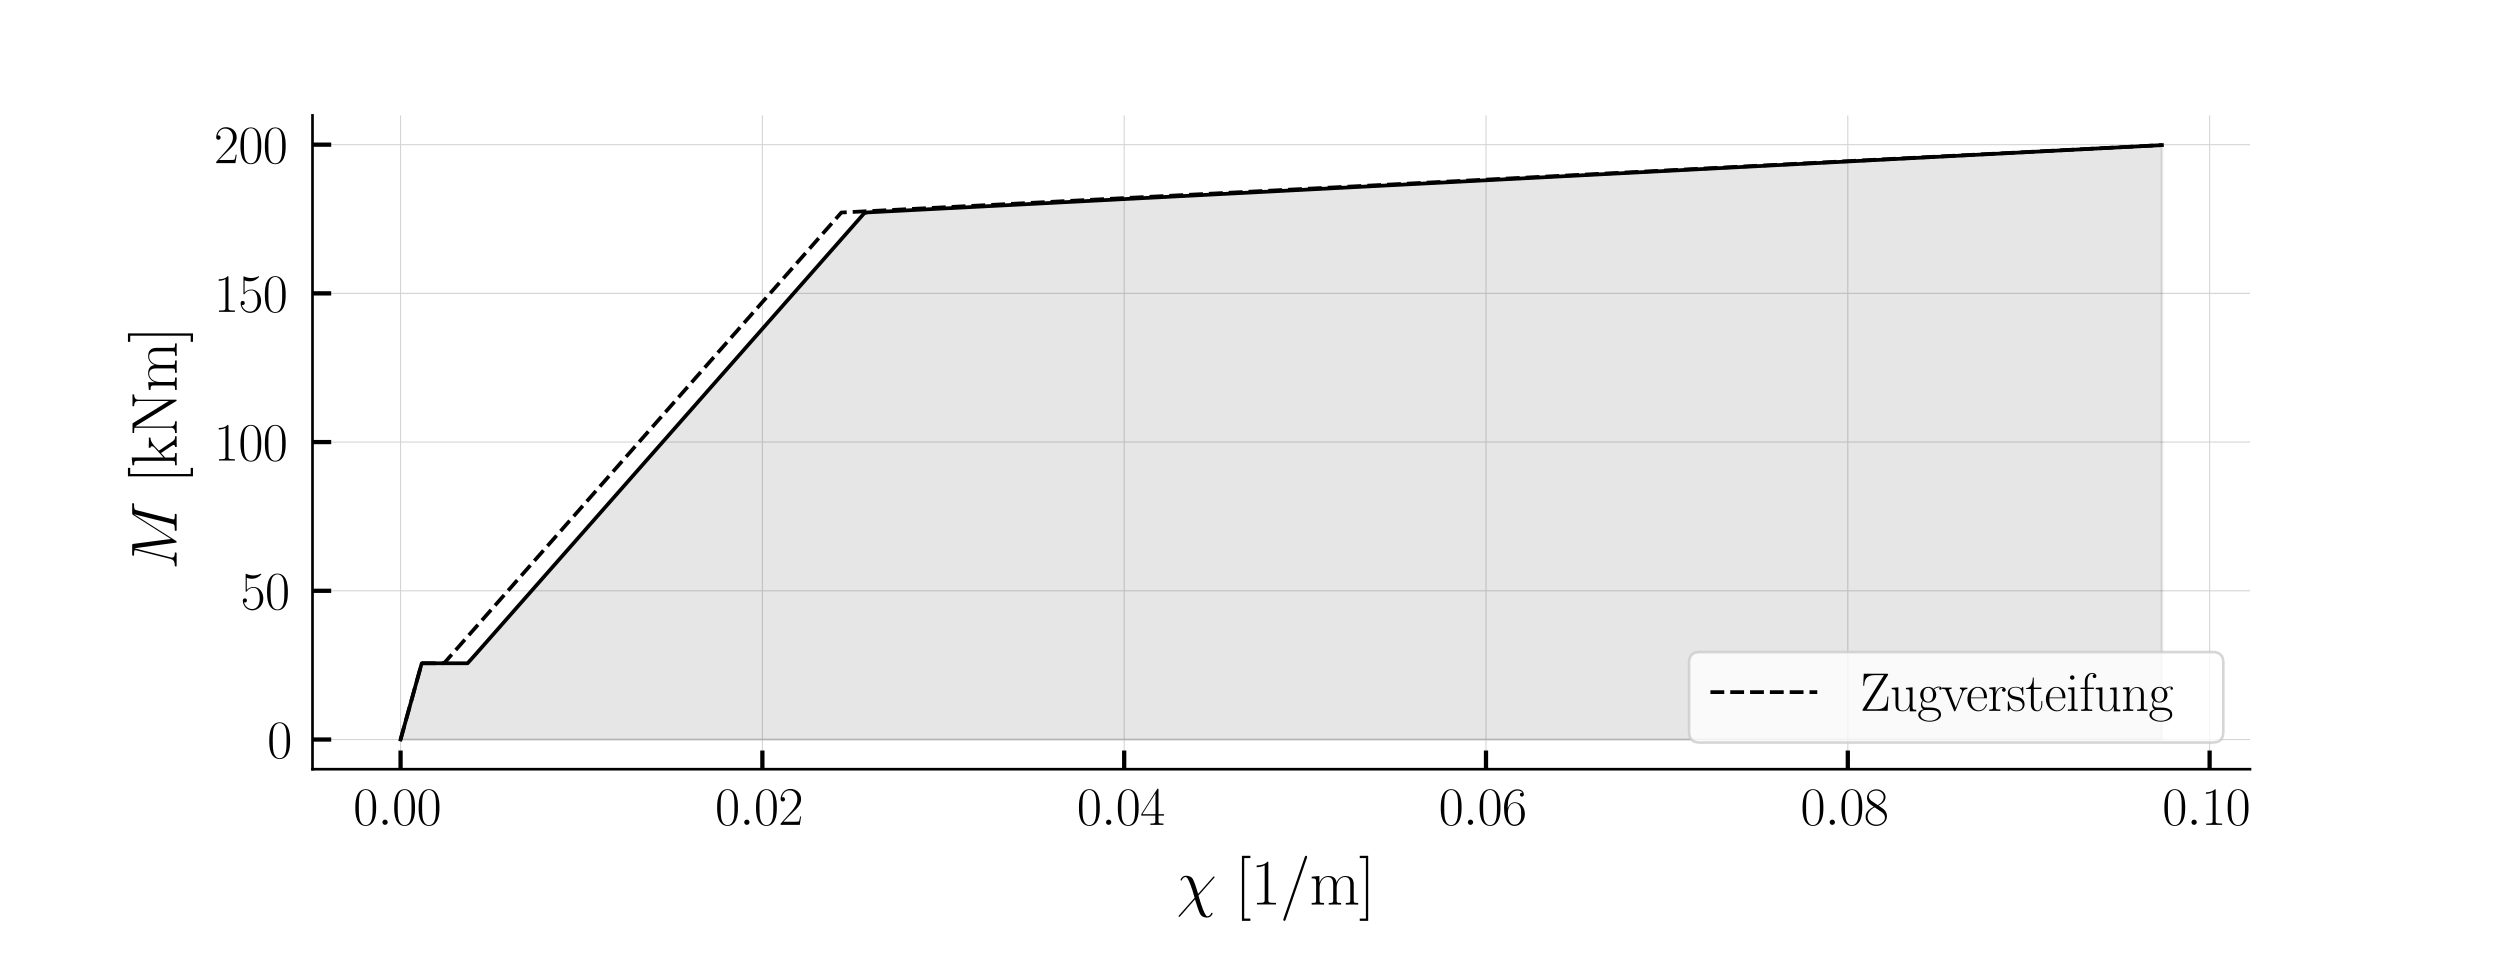 <?xml version="1.0" encoding="utf-8" standalone="no"?>
<!DOCTYPE svg PUBLIC "-//W3C//DTD SVG 1.1//EN"
  "http://www.w3.org/Graphics/SVG/1.1/DTD/svg11.dtd">
<svg xmlns:xlink="http://www.w3.org/1999/xlink" width="468pt" height="180pt" viewBox="0 0 468 180" xmlns="http://www.w3.org/2000/svg" version="1.1">
 <defs>
  <style type="text/css">*{stroke-linejoin: round; stroke-linecap: butt}</style>
 </defs>
 <g id="figure_1">
  <g id="patch_1">
   <path d="M 0 180 
L 468 180 
L 468 0 
L 0 0 
z
" style="fill: #ffffff"/>
  </g>
  <g id="axes_1">
   <g id="patch_2">
    <path d="M 58.5 144 
L 421.2 144 
L 421.2 21.6 
L 58.5 21.6 
z
" style="fill: #ffffff"/>
   </g>
   <g id="matplotlib.axis_1">
    <g id="xtick_1">
     <g id="line2d_1">
      <path d="M 74.986 144 
L 74.986 21.6 
" clip-path="url(#pbb3d808ca4)" style="fill: none; stroke: #d3d3d3; stroke-width: 0.2; stroke-linecap: square"/>
     </g>
     <g id="line2d_2">
      <defs>
       <path id="m1b8e09b21b" d="M 0 0 
L 0 -3.5 
" style="stroke: #000000; stroke-width: 0.8"/>
      </defs>
      <g>
       <use xlink:href="#m1b8e09b21b" x="74.986" y="144" style="stroke: #000000; stroke-width: 0.8"/>
      </g>
     </g>
     <g id="text_1">
      <!-- $\mathdefault{0.00}$ -->
      <g transform="translate(66.131 154.418) scale(0.1 -0.1)">
       <defs>
        <path id="CMR17-30" d="M 2688 2025 
C 2688 2416 2682 3080 2413 3591 
C 2176 4039 1798 4198 1466 4198 
C 1158 4198 768 4058 525 3597 
C 269 3118 243 2524 243 2025 
C 243 1661 250 1106 448 619 
C 723 -39 1216 -128 1466 -128 
C 1760 -128 2208 -7 2470 600 
C 2662 1042 2688 1559 2688 2025 
z
M 1466 -26 
C 1056 -26 813 325 723 812 
C 653 1188 653 1738 653 2096 
C 653 2588 653 2997 736 3387 
C 858 3929 1216 4096 1466 4096 
C 1728 4096 2067 3923 2189 3400 
C 2272 3036 2278 2607 2278 2096 
C 2278 1680 2278 1169 2202 792 
C 2067 95 1690 -26 1466 -26 
z
" transform="scale(0.016)"/>
        <path id="CMMI12-3a" d="M 1178 307 
C 1178 492 1024 619 870 619 
C 685 619 557 466 557 313 
C 557 128 710 0 864 0 
C 1050 0 1178 153 1178 307 
z
" transform="scale(0.016)"/>
       </defs>
       <use xlink:href="#CMR17-30" transform="scale(0.996)"/>
       <use xlink:href="#CMMI12-3a" transform="translate(45.69 0) scale(0.996)"/>
       <use xlink:href="#CMR17-30" transform="translate(72.788 0) scale(0.996)"/>
       <use xlink:href="#CMR17-30" transform="translate(118.478 0) scale(0.996)"/>
      </g>
     </g>
    </g>
    <g id="xtick_2">
     <g id="line2d_3">
      <path d="M 142.717 144 
L 142.717 21.6 
" clip-path="url(#pbb3d808ca4)" style="fill: none; stroke: #d3d3d3; stroke-width: 0.2; stroke-linecap: square"/>
     </g>
     <g id="line2d_4">
      <g>
       <use xlink:href="#m1b8e09b21b" x="142.717" y="144" style="stroke: #000000; stroke-width: 0.8"/>
      </g>
     </g>
     <g id="text_2">
      <!-- $\mathdefault{0.02}$ -->
      <g transform="translate(133.862 154.418) scale(0.1 -0.1)">
       <defs>
        <path id="CMR17-32" d="M 2669 989 
L 2554 989 
C 2490 536 2438 459 2413 420 
C 2381 369 1920 369 1830 369 
L 602 369 
C 832 619 1280 1072 1824 1597 
C 2214 1967 2669 2402 2669 3035 
C 2669 3790 2067 4224 1395 4224 
C 691 4224 262 3604 262 3030 
C 262 2780 448 2748 525 2748 
C 589 2748 781 2787 781 3010 
C 781 3207 614 3264 525 3264 
C 486 3264 448 3258 422 3245 
C 544 3790 915 4058 1306 4058 
C 1862 4058 2227 3617 2227 3035 
C 2227 2479 1901 2000 1536 1584 
L 262 146 
L 262 0 
L 2515 0 
L 2669 989 
z
" transform="scale(0.016)"/>
       </defs>
       <use xlink:href="#CMR17-30" transform="scale(0.996)"/>
       <use xlink:href="#CMMI12-3a" transform="translate(45.69 0) scale(0.996)"/>
       <use xlink:href="#CMR17-30" transform="translate(72.788 0) scale(0.996)"/>
       <use xlink:href="#CMR17-32" transform="translate(118.478 0) scale(0.996)"/>
      </g>
     </g>
    </g>
    <g id="xtick_3">
     <g id="line2d_5">
      <path d="M 210.448 144 
L 210.448 21.6 
" clip-path="url(#pbb3d808ca4)" style="fill: none; stroke: #d3d3d3; stroke-width: 0.2; stroke-linecap: square"/>
     </g>
     <g id="line2d_6">
      <g>
       <use xlink:href="#m1b8e09b21b" x="210.448" y="144" style="stroke: #000000; stroke-width: 0.8"/>
      </g>
     </g>
     <g id="text_3">
      <!-- $\mathdefault{0.04}$ -->
      <g transform="translate(201.592 154.418) scale(0.1 -0.1)">
       <defs>
        <path id="CMR17-34" d="M 2150 4122 
C 2150 4256 2144 4256 2029 4256 
L 128 1254 
L 128 1088 
L 1779 1088 
L 1779 457 
C 1779 224 1766 160 1318 160 
L 1197 160 
L 1197 0 
C 1402 0 1747 0 1965 0 
C 2182 0 2528 0 2733 0 
L 2733 160 
L 2611 160 
C 2163 160 2150 224 2150 457 
L 2150 1088 
L 2803 1088 
L 2803 1254 
L 2150 1254 
L 2150 4122 
z
M 1798 3703 
L 1798 1254 
L 256 1254 
L 1798 3703 
z
" transform="scale(0.016)"/>
       </defs>
       <use xlink:href="#CMR17-30" transform="scale(0.996)"/>
       <use xlink:href="#CMMI12-3a" transform="translate(45.69 0) scale(0.996)"/>
       <use xlink:href="#CMR17-30" transform="translate(72.788 0) scale(0.996)"/>
       <use xlink:href="#CMR17-34" transform="translate(118.478 0) scale(0.996)"/>
      </g>
     </g>
    </g>
    <g id="xtick_4">
     <g id="line2d_7">
      <path d="M 278.179 144 
L 278.179 21.6 
" clip-path="url(#pbb3d808ca4)" style="fill: none; stroke: #d3d3d3; stroke-width: 0.2; stroke-linecap: square"/>
     </g>
     <g id="line2d_8">
      <g>
       <use xlink:href="#m1b8e09b21b" x="278.179" y="144" style="stroke: #000000; stroke-width: 0.8"/>
      </g>
     </g>
     <g id="text_4">
      <!-- $\mathdefault{0.06}$ -->
      <g transform="translate(269.323 154.418) scale(0.1 -0.1)">
       <defs>
        <path id="CMR17-36" d="M 678 2176 
C 678 3690 1395 4032 1811 4032 
C 1946 4032 2272 4009 2400 3776 
C 2298 3776 2106 3776 2106 3553 
C 2106 3381 2246 3323 2336 3323 
C 2394 3323 2566 3348 2566 3560 
C 2566 3954 2246 4179 1805 4179 
C 1043 4179 243 3390 243 1984 
C 243 253 966 -128 1478 -128 
C 2099 -128 2688 427 2688 1283 
C 2688 2081 2170 2662 1517 2662 
C 1126 2662 838 2407 678 1960 
L 678 2176 
z
M 1478 25 
C 691 25 691 1200 691 1436 
C 691 1896 909 2560 1504 2560 
C 1613 2560 1926 2560 2138 2120 
C 2253 1870 2253 1609 2253 1289 
C 2253 944 2253 690 2118 434 
C 1978 171 1773 25 1478 25 
z
" transform="scale(0.016)"/>
       </defs>
       <use xlink:href="#CMR17-30" transform="scale(0.996)"/>
       <use xlink:href="#CMMI12-3a" transform="translate(45.69 0) scale(0.996)"/>
       <use xlink:href="#CMR17-30" transform="translate(72.788 0) scale(0.996)"/>
       <use xlink:href="#CMR17-36" transform="translate(118.478 0) scale(0.996)"/>
      </g>
     </g>
    </g>
    <g id="xtick_5">
     <g id="line2d_9">
      <path d="M 345.91 144 
L 345.91 21.6 
" clip-path="url(#pbb3d808ca4)" style="fill: none; stroke: #d3d3d3; stroke-width: 0.2; stroke-linecap: square"/>
     </g>
     <g id="line2d_10">
      <g>
       <use xlink:href="#m1b8e09b21b" x="345.91" y="144" style="stroke: #000000; stroke-width: 0.8"/>
      </g>
     </g>
     <g id="text_5">
      <!-- $\mathdefault{0.08}$ -->
      <g transform="translate(337.054 154.418) scale(0.1 -0.1)">
       <defs>
        <path id="CMR17-38" d="M 1741 2264 
C 2144 2467 2554 2773 2554 3263 
C 2554 3841 1990 4179 1472 4179 
C 890 4179 378 3759 378 3180 
C 378 3021 416 2747 666 2505 
C 730 2442 998 2251 1171 2130 
C 883 1983 211 1634 211 934 
C 211 279 838 -128 1459 -128 
C 2144 -128 2720 362 2720 1010 
C 2720 1590 2330 1857 2074 2029 
L 1741 2264 
z
M 902 2822 
C 851 2854 595 3051 595 3351 
C 595 3739 998 4032 1459 4032 
C 1965 4032 2336 3676 2336 3262 
C 2336 2669 1670 2331 1638 2331 
C 1632 2331 1626 2331 1574 2370 
L 902 2822 
z
M 2080 1519 
C 2176 1449 2483 1240 2483 851 
C 2483 381 2010 25 1472 25 
C 890 25 448 438 448 940 
C 448 1443 838 1862 1280 2060 
L 2080 1519 
z
" transform="scale(0.016)"/>
       </defs>
       <use xlink:href="#CMR17-30" transform="scale(0.996)"/>
       <use xlink:href="#CMMI12-3a" transform="translate(45.69 0) scale(0.996)"/>
       <use xlink:href="#CMR17-30" transform="translate(72.788 0) scale(0.996)"/>
       <use xlink:href="#CMR17-38" transform="translate(118.478 0) scale(0.996)"/>
      </g>
     </g>
    </g>
    <g id="xtick_6">
     <g id="line2d_11">
      <path d="M 413.641 144 
L 413.641 21.6 
" clip-path="url(#pbb3d808ca4)" style="fill: none; stroke: #d3d3d3; stroke-width: 0.2; stroke-linecap: square"/>
     </g>
     <g id="line2d_12">
      <g>
       <use xlink:href="#m1b8e09b21b" x="413.641" y="144" style="stroke: #000000; stroke-width: 0.8"/>
      </g>
     </g>
     <g id="text_6">
      <!-- $\mathdefault{0.10}$ -->
      <g transform="translate(404.785 154.418) scale(0.1 -0.1)">
       <defs>
        <path id="CMR17-31" d="M 1702 4058 
C 1702 4192 1696 4192 1606 4192 
C 1357 3916 979 3827 621 3827 
C 602 3827 570 3827 563 3808 
C 557 3795 557 3782 557 3648 
C 755 3648 1088 3686 1344 3839 
L 1344 461 
C 1344 236 1331 160 781 160 
L 589 160 
L 589 0 
C 896 0 1216 0 1523 0 
C 1830 0 2150 0 2458 0 
L 2458 160 
L 2266 160 
C 1715 160 1702 230 1702 458 
L 1702 4058 
z
" transform="scale(0.016)"/>
       </defs>
       <use xlink:href="#CMR17-30" transform="scale(0.996)"/>
       <use xlink:href="#CMMI12-3a" transform="translate(45.69 0) scale(0.996)"/>
       <use xlink:href="#CMR17-31" transform="translate(72.788 0) scale(0.996)"/>
       <use xlink:href="#CMR17-30" transform="translate(118.478 0) scale(0.996)"/>
      </g>
     </g>
    </g>
    <g id="text_7">
     <!-- $\chi$ [1/m] -->
     <g transform="translate(220.25 169.322) scale(0.12 -0.12)">
      <defs>
       <path id="CMMI12-1f" d="M 2112 1039 
C 1939 1566 1978 1515 1818 1959 
C 1619 2505 1568 2550 1478 2639 
C 1363 2740 1146 2816 922 2816 
C 563 2816 390 2486 390 2403 
C 390 2365 422 2346 461 2346 
C 512 2346 525 2378 531 2403 
C 627 2651 826 2689 883 2689 
C 1069 2689 1248 2232 1363 1928 
C 1517 1540 1594 1273 1766 657 
L 256 -1049 
C 198 -1119 198 -1144 198 -1151 
C 198 -1202 230 -1215 256 -1215 
C 282 -1215 301 -1202 320 -1183 
C 499 -1004 896 -533 1062 -342 
L 1805 499 
C 2118 -479 2118 -492 2214 -727 
C 2317 -968 2451 -1280 2995 -1280 
C 3360 -1280 3526 -955 3526 -866 
C 3526 -822 3488 -809 3456 -809 
C 3405 -809 3398 -835 3379 -886 
C 3309 -1063 3142 -1152 3040 -1152 
C 2957 -1152 2854 -1152 2573 -447 
C 2406 -21 2259 486 2150 880 
L 3667 2594 
C 3718 2652 3725 2658 3725 2683 
C 3725 2727 3693 2746 3661 2746 
C 3642 2746 3622 2746 3558 2677 
L 2112 1039 
z
" transform="scale(0.016)"/>
       <path id="CMR17-5b" d="M 1504 -1600 
L 1504 -1377 
L 902 -1377 
L 902 4544 
L 1504 4544 
L 1504 4767 
L 678 4767 
L 678 -1600 
L 1504 -1600 
z
" transform="scale(0.016)"/>
       <path id="CMR17-2f" d="M 2605 4545 
C 2637 4627 2637 4640 2637 4653 
C 2637 4729 2579 4768 2528 4768 
C 2451 4768 2426 4717 2400 4640 
L 326 -1377 
C 294 -1460 294 -1473 294 -1486 
C 294 -1562 352 -1600 403 -1600 
C 480 -1600 506 -1549 531 -1473 
L 2605 4545 
z
" transform="scale(0.016)"/>
       <path id="CMR17-6d" d="M 4326 1933 
C 4326 2252 4269 2790 3507 2790 
C 3072 2790 2771 2496 2656 2151 
L 2650 2151 
C 2573 2676 2195 2790 1837 2790 
C 1331 2790 1069 2400 973 2144 
L 966 2144 
L 966 2790 
L 211 2720 
L 211 2554 
C 589 2554 646 2515 646 2208 
L 646 428 
C 646 184 621 153 211 153 
L 211 -13 
C 365 0 646 0 813 0 
C 979 0 1267 0 1421 -13 
L 1421 153 
C 1011 153 986 178 986 428 
L 986 1658 
C 986 2247 1344 2688 1792 2688 
C 2266 2688 2317 2266 2317 1958 
L 2317 428 
C 2317 184 2291 153 1882 153 
L 1882 -13 
C 2035 0 2317 0 2483 0 
C 2650 0 2938 0 3091 -13 
L 3091 153 
C 2682 153 2656 178 2656 428 
L 2656 1658 
C 2656 2247 3014 2688 3462 2688 
C 3936 2688 3987 2266 3987 1958 
L 3987 428 
C 3987 184 3962 153 3552 153 
L 3552 -13 
C 3706 0 3987 0 4154 0 
C 4320 0 4608 0 4762 -13 
L 4762 153 
C 4352 153 4326 178 4326 428 
L 4326 1933 
z
" transform="scale(0.016)"/>
       <path id="CMR17-5d" d="M 915 4767 
L 90 4767 
L 90 4544 
L 691 4544 
L 691 -1377 
L 90 -1377 
L 90 -1600 
L 915 -1600 
L 915 4767 
z
" transform="scale(0.016)"/>
      </defs>
      <use xlink:href="#CMMI12-1f" transform="scale(0.996)"/>
      <use xlink:href="#CMR17-5b" transform="translate(91.189 0) scale(0.996)"/>
      <use xlink:href="#CMR17-31" transform="translate(116.06 0) scale(0.996)"/>
      <use xlink:href="#CMR17-2f" transform="translate(161.75 0) scale(0.996)"/>
      <use xlink:href="#CMR17-6d" transform="translate(207.441 0) scale(0.996)"/>
      <use xlink:href="#CMR17-5d" transform="translate(284.361 0) scale(0.996)"/>
     </g>
    </g>
   </g>
   <g id="matplotlib.axis_2">
    <g id="ytick_1">
     <g id="line2d_13">
      <path d="M 58.5 138.436 
L 421.2 138.436 
" clip-path="url(#pbb3d808ca4)" style="fill: none; stroke: #d3d3d3; stroke-width: 0.2; stroke-linecap: square"/>
     </g>
     <g id="line2d_14">
      <defs>
       <path id="m3d41f5be95" d="M 0 0 
L 3.5 0 
" style="stroke: #000000; stroke-width: 0.8"/>
      </defs>
      <g>
       <use xlink:href="#m3d41f5be95" x="58.5" y="138.436" style="stroke: #000000; stroke-width: 0.8"/>
      </g>
     </g>
     <g id="text_8">
      <!-- $\mathdefault{0}$ -->
      <g transform="translate(50.019 141.896) scale(0.1 -0.1)">
       <use xlink:href="#CMR17-30" transform="scale(0.996)"/>
      </g>
     </g>
    </g>
    <g id="ytick_2">
     <g id="line2d_15">
      <path d="M 58.5 110.597 
L 421.2 110.597 
" clip-path="url(#pbb3d808ca4)" style="fill: none; stroke: #d3d3d3; stroke-width: 0.2; stroke-linecap: square"/>
     </g>
     <g id="line2d_16">
      <g>
       <use xlink:href="#m3d41f5be95" x="58.5" y="110.597" style="stroke: #000000; stroke-width: 0.8"/>
      </g>
     </g>
     <g id="text_9">
      <!-- $\mathdefault{50}$ -->
      <g transform="translate(45.037 114.056) scale(0.1 -0.1)">
       <defs>
        <path id="CMR17-35" d="M 730 3692 
C 794 3666 1056 3584 1325 3584 
C 1920 3584 2246 3911 2432 4100 
C 2432 4157 2432 4192 2394 4192 
C 2387 4192 2374 4192 2323 4163 
C 2099 4058 1837 3973 1517 3973 
C 1325 3973 1037 3999 723 4139 
C 653 4171 640 4171 634 4171 
C 602 4171 595 4164 595 4037 
L 595 2203 
C 595 2089 595 2057 659 2057 
C 691 2057 704 2070 736 2114 
C 941 2401 1222 2522 1542 2522 
C 1766 2522 2246 2382 2246 1289 
C 2246 1085 2246 715 2054 421 
C 1894 159 1645 25 1370 25 
C 947 25 518 320 403 814 
C 429 807 480 795 506 795 
C 589 795 749 840 749 1038 
C 749 1210 627 1280 506 1280 
C 358 1280 262 1190 262 1011 
C 262 454 704 -128 1382 -128 
C 2042 -128 2669 440 2669 1264 
C 2669 2030 2170 2624 1549 2624 
C 1222 2624 947 2503 730 2274 
L 730 3692 
z
" transform="scale(0.016)"/>
       </defs>
       <use xlink:href="#CMR17-35" transform="scale(0.996)"/>
       <use xlink:href="#CMR17-30" transform="translate(45.69 0) scale(0.996)"/>
      </g>
     </g>
    </g>
    <g id="ytick_3">
     <g id="line2d_17">
      <path d="M 58.5 82.758 
L 421.2 82.758 
" clip-path="url(#pbb3d808ca4)" style="fill: none; stroke: #d3d3d3; stroke-width: 0.2; stroke-linecap: square"/>
     </g>
     <g id="line2d_18">
      <g>
       <use xlink:href="#m3d41f5be95" x="58.5" y="82.758" style="stroke: #000000; stroke-width: 0.8"/>
      </g>
     </g>
     <g id="text_10">
      <!-- $\mathdefault{100}$ -->
      <g transform="translate(40.056 86.217) scale(0.1 -0.1)">
       <use xlink:href="#CMR17-31" transform="scale(0.996)"/>
       <use xlink:href="#CMR17-30" transform="translate(45.69 0) scale(0.996)"/>
       <use xlink:href="#CMR17-30" transform="translate(91.381 0) scale(0.996)"/>
      </g>
     </g>
    </g>
    <g id="ytick_4">
     <g id="line2d_19">
      <path d="M 58.5 54.918 
L 421.2 54.918 
" clip-path="url(#pbb3d808ca4)" style="fill: none; stroke: #d3d3d3; stroke-width: 0.2; stroke-linecap: square"/>
     </g>
     <g id="line2d_20">
      <g>
       <use xlink:href="#m3d41f5be95" x="58.5" y="54.918" style="stroke: #000000; stroke-width: 0.8"/>
      </g>
     </g>
     <g id="text_11">
      <!-- $\mathdefault{150}$ -->
      <g transform="translate(40.056 58.377) scale(0.1 -0.1)">
       <use xlink:href="#CMR17-31" transform="scale(0.996)"/>
       <use xlink:href="#CMR17-35" transform="translate(45.69 0) scale(0.996)"/>
       <use xlink:href="#CMR17-30" transform="translate(91.381 0) scale(0.996)"/>
      </g>
     </g>
    </g>
    <g id="ytick_5">
     <g id="line2d_21">
      <path d="M 58.5 27.079 
L 421.2 27.079 
" clip-path="url(#pbb3d808ca4)" style="fill: none; stroke: #d3d3d3; stroke-width: 0.2; stroke-linecap: square"/>
     </g>
     <g id="line2d_22">
      <g>
       <use xlink:href="#m3d41f5be95" x="58.5" y="27.079" style="stroke: #000000; stroke-width: 0.8"/>
      </g>
     </g>
     <g id="text_12">
      <!-- $\mathdefault{200}$ -->
      <g transform="translate(40.056 30.538) scale(0.1 -0.1)">
       <use xlink:href="#CMR17-32" transform="scale(0.996)"/>
       <use xlink:href="#CMR17-30" transform="translate(45.69 0) scale(0.996)"/>
       <use xlink:href="#CMR17-30" transform="translate(91.381 0) scale(0.996)"/>
      </g>
     </g>
    </g>
    <g id="text_13">
     <!-- $M$ [kNm] -->
     <g transform="translate(33.067 106.644) rotate(-90) scale(0.12 -0.12)">
      <defs>
       <path id="CMMI12-4d" d="M 5811 3886 
C 5869 4103 5882 4167 6336 4167 
C 6458 4167 6515 4167 6515 4288 
C 6515 4352 6470 4352 6349 4352 
L 5581 4352 
C 5421 4352 5414 4346 5344 4243 
L 3008 562 
L 2528 4211 
C 2509 4352 2502 4352 2336 4352 
L 1542 4352 
C 1421 4352 1363 4352 1363 4231 
C 1363 4167 1421 4167 1517 4167 
C 1907 4167 1907 4116 1907 4046 
C 1907 4034 1907 3995 1882 3899 
L 1062 634 
C 986 327 838 186 410 186 
C 390 186 314 186 314 73 
C 314 0 371 0 397 0 
C 525 0 851 0 979 0 
L 1286 0 
C 1376 0 1485 0 1574 0 
C 1619 0 1690 0 1690 122 
C 1690 180 1626 186 1600 186 
C 1389 186 1184 224 1184 454 
C 1184 518 1184 524 1210 613 
L 2093 4129 
L 2099 4129 
L 2630 172 
C 2650 19 2656 0 2714 0 
C 2784 0 2816 51 2848 109 
L 5421 4161 
L 5427 4161 
L 4499 473 
C 4442 250 4429 186 3981 186 
C 3859 186 3795 186 3795 70 
C 3795 0 3853 0 3891 0 
C 4000 0 4128 0 4237 0 
L 4992 0 
C 5101 0 5235 0 5344 0 
C 5395 0 5466 0 5466 122 
C 5466 186 5408 186 5312 186 
C 4922 186 4922 234 4922 294 
C 4922 301 4922 345 4934 396 
L 5811 3886 
z
" transform="scale(0.016)"/>
       <path id="CMR17-6b" d="M 1670 1673 
C 1664 1686 1632 1724 1632 1743 
C 1632 1756 2086 2171 2144 2222 
C 2509 2528 2739 2560 2906 2560 
L 2906 2733 
C 2867 2733 2854 2733 2848 2720 
L 2534 2720 
C 2355 2720 2080 2720 1907 2733 
L 1907 2566 
C 1997 2559 2061 2508 2061 2419 
C 2061 2291 1933 2170 1926 2170 
L 960 1289 
L 960 4396 
L 198 4326 
L 198 4160 
C 576 4160 634 4122 634 3817 
L 634 426 
C 634 184 608 153 198 153 
L 198 -13 
C 352 0 634 0 794 0 
C 954 0 1235 0 1389 -13 
L 1389 153 
C 979 153 954 178 954 428 
L 954 1130 
L 1395 1532 
L 2042 574 
C 2118 459 2182 369 2182 286 
C 2182 172 2067 153 1990 153 
L 1990 -13 
C 2144 0 2419 0 2579 0 
C 2694 0 2931 0 3040 0 
L 3040 153 
C 2739 153 2669 210 2477 491 
L 1670 1673 
z
" transform="scale(0.016)"/>
       <path id="CMR17-4e" d="M 1312 4250 
C 1267 4320 1261 4320 1139 4320 
L 326 4320 
L 326 4160 
L 448 4160 
C 704 4160 819 4129 838 4122 
L 838 610 
C 838 451 838 153 326 153 
L 326 -13 
C 474 0 742 0 902 0 
C 1062 0 1331 0 1478 -13 
L 1478 153 
C 966 153 966 451 966 610 
L 966 4033 
C 1011 3995 1011 3982 1056 3919 
L 3430 76 
C 3475 0 3494 0 3526 0 
C 3590 0 3590 19 3590 139 
L 3590 3705 
C 3590 3863 3590 4160 4102 4160 
L 4102 4326 
C 3955 4320 3686 4320 3526 4320 
C 3366 4320 3098 4320 2950 4326 
L 2950 4160 
C 3462 4160 3462 3862 3462 3703 
L 3462 763 
L 1312 4250 
z
" transform="scale(0.016)"/>
      </defs>
      <use xlink:href="#CMMI12-4d" transform="scale(0.996)"/>
      <use xlink:href="#CMR17-5b" transform="translate(134.856 0) scale(0.996)"/>
      <use xlink:href="#CMR17-6b" transform="translate(159.727 0) scale(0.996)"/>
      <use xlink:href="#CMR17-4e" transform="translate(208.02 0) scale(0.996)"/>
      <use xlink:href="#CMR17-6d" transform="translate(277.092 0) scale(0.996)"/>
      <use xlink:href="#CMR17-5d" transform="translate(354.012 0) scale(0.996)"/>
     </g>
    </g>
   </g>
   <g id="PolyCollection_1">
    <defs>
     <path id="mb7ce2ca50d" d="M 74.986 -41.564 
L 74.986 -41.564 
L 75.316 -42.761 
L 75.646 -43.958 
L 75.977 -45.155 
L 76.307 -46.353 
L 76.637 -47.55 
L 76.967 -48.747 
L 77.297 -49.944 
L 77.627 -51.141 
L 77.957 -52.339 
L 78.287 -53.536 
L 78.617 -54.733 
L 78.947 -55.836 
L 79.277 -55.836 
L 79.607 -55.836 
L 79.937 -55.836 
L 80.267 -55.836 
L 80.597 -55.836 
L 80.927 -55.836 
L 81.257 -55.836 
L 81.588 -55.836 
L 81.918 -55.836 
L 82.248 -55.836 
L 82.578 -55.836 
L 82.908 -55.836 
L 83.238 -55.836 
L 83.568 -55.836 
L 83.898 -55.836 
L 84.228 -55.836 
L 84.558 -55.836 
L 84.888 -55.836 
L 85.218 -55.836 
L 85.548 -55.836 
L 85.878 -55.836 
L 86.208 -55.836 
L 86.538 -55.836 
L 86.868 -55.836 
L 87.198 -55.836 
L 87.529 -55.836 
L 87.859 -56.174 
L 88.189 -56.549 
L 88.519 -56.924 
L 88.849 -57.298 
L 89.179 -57.673 
L 89.509 -58.048 
L 89.839 -58.422 
L 90.169 -58.797 
L 90.499 -59.172 
L 90.829 -59.546 
L 91.159 -59.921 
L 91.489 -60.295 
L 91.819 -60.67 
L 92.149 -61.045 
L 92.479 -61.419 
L 92.809 -61.794 
L 93.14 -62.169 
L 93.47 -62.543 
L 93.8 -62.918 
L 94.13 -63.293 
L 94.46 -63.667 
L 94.79 -64.042 
L 95.12 -64.416 
L 95.45 -64.791 
L 95.78 -65.166 
L 96.11 -65.54 
L 96.44 -65.915 
L 96.77 -66.29 
L 97.1 -66.664 
L 97.43 -67.039 
L 97.76 -67.414 
L 98.09 -67.788 
L 98.42 -68.163 
L 98.75 -68.537 
L 99.081 -68.912 
L 99.411 -69.287 
L 99.741 -69.661 
L 100.071 -70.036 
L 100.401 -70.411 
L 100.731 -70.785 
L 101.061 -71.16 
L 101.391 -71.535 
L 101.721 -71.909 
L 102.051 -72.284 
L 102.381 -72.658 
L 102.711 -73.033 
L 103.041 -73.408 
L 103.371 -73.782 
L 103.701 -74.157 
L 104.031 -74.532 
L 104.361 -74.906 
L 104.692 -75.281 
L 105.022 -75.656 
L 105.352 -76.03 
L 105.682 -76.405 
L 106.012 -76.779 
L 106.342 -77.154 
L 106.672 -77.529 
L 107.002 -77.903 
L 107.332 -78.278 
L 107.662 -78.653 
L 107.992 -79.027 
L 108.322 -79.402 
L 108.652 -79.777 
L 108.982 -80.151 
L 109.312 -80.526 
L 109.642 -80.9 
L 109.972 -81.275 
L 110.302 -81.65 
L 110.633 -82.024 
L 110.963 -82.399 
L 111.293 -82.774 
L 111.623 -83.148 
L 111.953 -83.523 
L 112.283 -83.898 
L 112.613 -84.272 
L 112.943 -84.647 
L 113.273 -85.021 
L 113.603 -85.396 
L 113.933 -85.771 
L 114.263 -86.145 
L 114.593 -86.52 
L 114.923 -86.895 
L 115.253 -87.269 
L 115.583 -87.644 
L 115.913 -88.019 
L 116.244 -88.393 
L 116.574 -88.768 
L 116.904 -89.142 
L 117.234 -89.517 
L 117.564 -89.892 
L 117.894 -90.266 
L 118.224 -90.641 
L 118.554 -91.016 
L 118.884 -91.39 
L 119.214 -91.765 
L 119.544 -92.14 
L 119.874 -92.514 
L 120.204 -92.889 
L 120.534 -93.263 
L 120.864 -93.638 
L 121.194 -94.013 
L 121.524 -94.387 
L 121.855 -94.762 
L 122.185 -95.137 
L 122.515 -95.511 
L 122.845 -95.886 
L 123.175 -96.261 
L 123.505 -96.635 
L 123.835 -97.01 
L 124.165 -97.384 
L 124.495 -97.759 
L 124.825 -98.134 
L 125.155 -98.508 
L 125.485 -98.883 
L 125.815 -99.258 
L 126.145 -99.632 
L 126.475 -100.007 
L 126.805 -100.382 
L 127.135 -100.756 
L 127.465 -101.131 
L 127.796 -101.505 
L 128.126 -101.88 
L 128.456 -102.255 
L 128.786 -102.629 
L 129.116 -103.004 
L 129.446 -103.379 
L 129.776 -103.753 
L 130.106 -104.128 
L 130.436 -104.503 
L 130.766 -104.877 
L 131.096 -105.252 
L 131.426 -105.626 
L 131.756 -106.001 
L 132.086 -106.376 
L 132.416 -106.75 
L 132.746 -107.125 
L 133.076 -107.5 
L 133.407 -107.874 
L 133.737 -108.249 
L 134.067 -108.624 
L 134.397 -108.998 
L 134.727 -109.373 
L 135.057 -109.747 
L 135.387 -110.122 
L 135.717 -110.497 
L 136.047 -110.871 
L 136.377 -111.246 
L 136.707 -111.621 
L 137.037 -111.995 
L 137.367 -112.37 
L 137.697 -112.745 
L 138.027 -113.119 
L 138.357 -113.494 
L 138.687 -113.868 
L 139.017 -114.243 
L 139.348 -114.618 
L 139.678 -114.992 
L 140.008 -115.367 
L 140.338 -115.742 
L 140.668 -116.116 
L 140.998 -116.491 
L 141.328 -116.866 
L 141.658 -117.24 
L 141.988 -117.615 
L 142.318 -117.989 
L 142.648 -118.364 
L 142.978 -118.739 
L 143.308 -119.113 
L 143.638 -119.488 
L 143.968 -119.863 
L 144.298 -120.237 
L 144.628 -120.612 
L 144.959 -120.987 
L 145.289 -121.361 
L 145.619 -121.736 
L 145.949 -122.11 
L 146.279 -122.485 
L 146.609 -122.86 
L 146.939 -123.234 
L 147.269 -123.609 
L 147.599 -123.984 
L 147.929 -124.358 
L 148.259 -124.733 
L 148.589 -125.108 
L 148.919 -125.482 
L 149.249 -125.857 
L 149.579 -126.231 
L 149.909 -126.606 
L 150.239 -126.981 
L 150.569 -127.355 
L 150.9 -127.73 
L 151.23 -128.105 
L 151.56 -128.479 
L 151.89 -128.854 
L 152.22 -129.229 
L 152.55 -129.603 
L 152.88 -129.978 
L 153.21 -130.352 
L 153.54 -130.727 
L 153.87 -131.102 
L 154.2 -131.476 
L 154.53 -131.851 
L 154.86 -132.226 
L 155.19 -132.6 
L 155.52 -132.975 
L 155.85 -133.35 
L 156.18 -133.724 
L 156.511 -134.099 
L 156.841 -134.474 
L 157.171 -134.848 
L 157.501 -135.223 
L 157.831 -135.597 
L 158.161 -135.972 
L 158.491 -136.347 
L 158.821 -136.721 
L 159.151 -137.096 
L 159.481 -137.471 
L 159.811 -137.845 
L 160.141 -138.22 
L 160.471 -138.595 
L 160.801 -138.969 
L 161.131 -139.344 
L 161.461 -139.718 
L 161.791 -140.093 
L 162.121 -140.224 
L 162.452 -140.241 
L 162.782 -140.259 
L 163.112 -140.276 
L 163.442 -140.293 
L 163.772 -140.31 
L 164.102 -140.327 
L 164.432 -140.344 
L 164.762 -140.362 
L 165.092 -140.379 
L 165.422 -140.396 
L 165.752 -140.413 
L 166.082 -140.43 
L 166.412 -140.447 
L 166.742 -140.464 
L 167.072 -140.482 
L 167.402 -140.499 
L 167.732 -140.516 
L 168.063 -140.533 
L 168.393 -140.55 
L 168.723 -140.567 
L 169.053 -140.585 
L 169.383 -140.602 
L 169.713 -140.619 
L 170.043 -140.636 
L 170.373 -140.653 
L 170.703 -140.67 
L 171.033 -140.688 
L 171.363 -140.705 
L 171.693 -140.722 
L 172.023 -140.739 
L 172.353 -140.756 
L 172.683 -140.773 
L 173.013 -140.791 
L 173.343 -140.808 
L 173.674 -140.825 
L 174.004 -140.842 
L 174.334 -140.859 
L 174.664 -140.876 
L 174.994 -140.893 
L 175.324 -140.911 
L 175.654 -140.928 
L 175.984 -140.945 
L 176.314 -140.962 
L 176.644 -140.979 
L 176.974 -140.996 
L 177.304 -141.014 
L 177.634 -141.031 
L 177.964 -141.048 
L 178.294 -141.065 
L 178.624 -141.082 
L 178.954 -141.099 
L 179.284 -141.117 
L 179.615 -141.134 
L 179.945 -141.151 
L 180.275 -141.168 
L 180.605 -141.185 
L 180.935 -141.202 
L 181.265 -141.22 
L 181.595 -141.237 
L 181.925 -141.254 
L 182.255 -141.271 
L 182.585 -141.288 
L 182.915 -141.305 
L 183.245 -141.322 
L 183.575 -141.34 
L 183.905 -141.357 
L 184.235 -141.374 
L 184.565 -141.391 
L 184.895 -141.408 
L 185.226 -141.425 
L 185.556 -141.443 
L 185.886 -141.46 
L 186.216 -141.477 
L 186.546 -141.494 
L 186.876 -141.511 
L 187.206 -141.528 
L 187.536 -141.546 
L 187.866 -141.563 
L 188.196 -141.58 
L 188.526 -141.597 
L 188.856 -141.614 
L 189.186 -141.631 
L 189.516 -141.648 
L 189.846 -141.666 
L 190.176 -141.683 
L 190.506 -141.7 
L 190.836 -141.717 
L 191.167 -141.734 
L 191.497 -141.751 
L 191.827 -141.769 
L 192.157 -141.786 
L 192.487 -141.803 
L 192.817 -141.82 
L 193.147 -141.837 
L 193.477 -141.854 
L 193.807 -141.872 
L 194.137 -141.889 
L 194.467 -141.906 
L 194.797 -141.923 
L 195.127 -141.94 
L 195.457 -141.957 
L 195.787 -141.975 
L 196.117 -141.992 
L 196.447 -142.009 
L 196.778 -142.026 
L 197.108 -142.043 
L 197.438 -142.06 
L 197.768 -142.077 
L 198.098 -142.095 
L 198.428 -142.112 
L 198.758 -142.129 
L 199.088 -142.146 
L 199.418 -142.163 
L 199.748 -142.18 
L 200.078 -142.198 
L 200.408 -142.215 
L 200.738 -142.232 
L 201.068 -142.249 
L 201.398 -142.266 
L 201.728 -142.283 
L 202.058 -142.301 
L 202.388 -142.318 
L 202.719 -142.335 
L 203.049 -142.352 
L 203.379 -142.369 
L 203.709 -142.386 
L 204.039 -142.403 
L 204.369 -142.421 
L 204.699 -142.438 
L 205.029 -142.455 
L 205.359 -142.472 
L 205.689 -142.489 
L 206.019 -142.506 
L 206.349 -142.524 
L 206.679 -142.541 
L 207.009 -142.558 
L 207.339 -142.575 
L 207.669 -142.592 
L 207.999 -142.609 
L 208.33 -142.627 
L 208.66 -142.644 
L 208.99 -142.661 
L 209.32 -142.678 
L 209.65 -142.695 
L 209.98 -142.712 
L 210.31 -142.73 
L 210.64 -142.747 
L 210.97 -142.764 
L 211.3 -142.781 
L 211.63 -142.798 
L 211.96 -142.815 
L 212.29 -142.832 
L 212.62 -142.85 
L 212.95 -142.867 
L 213.28 -142.884 
L 213.61 -142.901 
L 213.94 -142.918 
L 214.271 -142.935 
L 214.601 -142.953 
L 214.931 -142.97 
L 215.261 -142.987 
L 215.591 -143.004 
L 215.921 -143.021 
L 216.251 -143.038 
L 216.581 -143.056 
L 216.911 -143.073 
L 217.241 -143.09 
L 217.571 -143.107 
L 217.901 -143.124 
L 218.231 -143.141 
L 218.561 -143.159 
L 218.891 -143.176 
L 219.221 -143.193 
L 219.551 -143.21 
L 219.882 -143.227 
L 220.212 -143.244 
L 220.542 -143.261 
L 220.872 -143.279 
L 221.202 -143.296 
L 221.532 -143.313 
L 221.862 -143.33 
L 222.192 -143.347 
L 222.522 -143.364 
L 222.852 -143.382 
L 223.182 -143.399 
L 223.512 -143.416 
L 223.842 -143.433 
L 224.172 -143.45 
L 224.502 -143.467 
L 224.832 -143.485 
L 225.162 -143.502 
L 225.493 -143.519 
L 225.823 -143.536 
L 226.153 -143.553 
L 226.483 -143.57 
L 226.813 -143.587 
L 227.143 -143.605 
L 227.473 -143.622 
L 227.803 -143.639 
L 228.133 -143.656 
L 228.463 -143.673 
L 228.793 -143.69 
L 229.123 -143.708 
L 229.453 -143.725 
L 229.783 -143.742 
L 230.113 -143.759 
L 230.443 -143.776 
L 230.773 -143.793 
L 231.103 -143.811 
L 231.434 -143.828 
L 231.764 -143.845 
L 232.094 -143.862 
L 232.424 -143.879 
L 232.754 -143.896 
L 233.084 -143.914 
L 233.414 -143.931 
L 233.744 -143.948 
L 234.074 -143.965 
L 234.404 -143.982 
L 234.734 -143.999 
L 235.064 -144.016 
L 235.394 -144.034 
L 235.724 -144.051 
L 236.054 -144.068 
L 236.384 -144.085 
L 236.714 -144.102 
L 237.045 -144.119 
L 237.375 -144.137 
L 237.705 -144.154 
L 238.035 -144.171 
L 238.365 -144.188 
L 238.695 -144.205 
L 239.025 -144.222 
L 239.355 -144.24 
L 239.685 -144.257 
L 240.015 -144.274 
L 240.345 -144.291 
L 240.675 -144.308 
L 241.005 -144.325 
L 241.335 -144.342 
L 241.665 -144.36 
L 241.995 -144.377 
L 242.325 -144.394 
L 242.655 -144.411 
L 242.986 -144.428 
L 243.316 -144.445 
L 243.646 -144.463 
L 243.976 -144.48 
L 244.306 -144.497 
L 244.636 -144.514 
L 244.966 -144.531 
L 245.296 -144.548 
L 245.626 -144.566 
L 245.956 -144.583 
L 246.286 -144.6 
L 246.616 -144.617 
L 246.946 -144.634 
L 247.276 -144.651 
L 247.606 -144.669 
L 247.936 -144.686 
L 248.266 -144.703 
L 248.597 -144.72 
L 248.927 -144.737 
L 249.257 -144.754 
L 249.587 -144.771 
L 249.917 -144.789 
L 250.247 -144.806 
L 250.577 -144.823 
L 250.907 -144.84 
L 251.237 -144.857 
L 251.567 -144.874 
L 251.897 -144.892 
L 252.227 -144.909 
L 252.557 -144.926 
L 252.887 -144.943 
L 253.217 -144.96 
L 253.547 -144.977 
L 253.877 -144.995 
L 254.207 -145.012 
L 254.538 -145.029 
L 254.868 -145.046 
L 255.198 -145.063 
L 255.528 -145.08 
L 255.858 -145.098 
L 256.188 -145.115 
L 256.518 -145.132 
L 256.848 -145.149 
L 257.178 -145.166 
L 257.508 -145.183 
L 257.838 -145.2 
L 258.168 -145.218 
L 258.498 -145.235 
L 258.828 -145.252 
L 259.158 -145.269 
L 259.488 -145.286 
L 259.818 -145.303 
L 260.149 -145.321 
L 260.479 -145.338 
L 260.809 -145.355 
L 261.139 -145.372 
L 261.469 -145.389 
L 261.799 -145.406 
L 262.129 -145.424 
L 262.459 -145.441 
L 262.789 -145.458 
L 263.119 -145.475 
L 263.449 -145.492 
L 263.779 -145.509 
L 264.109 -145.526 
L 264.439 -145.544 
L 264.769 -145.561 
L 265.099 -145.578 
L 265.429 -145.595 
L 265.76 -145.612 
L 266.09 -145.629 
L 266.42 -145.647 
L 266.75 -145.664 
L 267.08 -145.681 
L 267.41 -145.698 
L 267.74 -145.715 
L 268.07 -145.732 
L 268.4 -145.75 
L 268.73 -145.767 
L 269.06 -145.784 
L 269.39 -145.801 
L 269.72 -145.818 
L 270.05 -145.835 
L 270.38 -145.853 
L 270.71 -145.87 
L 271.04 -145.887 
L 271.37 -145.904 
L 271.701 -145.921 
L 272.031 -145.938 
L 272.361 -145.955 
L 272.691 -145.973 
L 273.021 -145.99 
L 273.351 -146.007 
L 273.681 -146.024 
L 274.011 -146.041 
L 274.341 -146.058 
L 274.671 -146.076 
L 275.001 -146.093 
L 275.331 -146.11 
L 275.661 -146.127 
L 275.991 -146.144 
L 276.321 -146.161 
L 276.651 -146.179 
L 276.981 -146.196 
L 277.312 -146.213 
L 277.642 -146.23 
L 277.972 -146.247 
L 278.302 -146.264 
L 278.632 -146.282 
L 278.962 -146.299 
L 279.292 -146.316 
L 279.622 -146.333 
L 279.952 -146.35 
L 280.282 -146.367 
L 280.612 -146.384 
L 280.942 -146.402 
L 281.272 -146.419 
L 281.602 -146.436 
L 281.932 -146.453 
L 282.262 -146.47 
L 282.592 -146.487 
L 282.922 -146.505 
L 283.253 -146.522 
L 283.583 -146.539 
L 283.913 -146.556 
L 284.243 -146.573 
L 284.573 -146.59 
L 284.903 -146.608 
L 285.233 -146.625 
L 285.563 -146.642 
L 285.893 -146.659 
L 286.223 -146.676 
L 286.553 -146.693 
L 286.883 -146.71 
L 287.213 -146.728 
L 287.543 -146.745 
L 287.873 -146.762 
L 288.203 -146.779 
L 288.533 -146.796 
L 288.864 -146.813 
L 289.194 -146.831 
L 289.524 -146.848 
L 289.854 -146.865 
L 290.184 -146.882 
L 290.514 -146.899 
L 290.844 -146.916 
L 291.174 -146.934 
L 291.504 -146.951 
L 291.834 -146.968 
L 292.164 -146.985 
L 292.494 -147.002 
L 292.824 -147.019 
L 293.154 -147.037 
L 293.484 -147.054 
L 293.814 -147.071 
L 294.144 -147.088 
L 294.474 -147.105 
L 294.805 -147.122 
L 295.135 -147.139 
L 295.465 -147.157 
L 295.795 -147.174 
L 296.125 -147.191 
L 296.455 -147.208 
L 296.785 -147.225 
L 297.115 -147.242 
L 297.445 -147.26 
L 297.775 -147.277 
L 298.105 -147.294 
L 298.435 -147.311 
L 298.765 -147.328 
L 299.095 -147.345 
L 299.425 -147.363 
L 299.755 -147.38 
L 300.085 -147.397 
L 300.416 -147.414 
L 300.746 -147.431 
L 301.076 -147.448 
L 301.406 -147.465 
L 301.736 -147.483 
L 302.066 -147.5 
L 302.396 -147.517 
L 302.726 -147.534 
L 303.056 -147.551 
L 303.386 -147.568 
L 303.716 -147.586 
L 304.046 -147.603 
L 304.376 -147.62 
L 304.706 -147.637 
L 305.036 -147.654 
L 305.366 -147.671 
L 305.696 -147.689 
L 306.026 -147.706 
L 306.357 -147.723 
L 306.687 -147.74 
L 307.017 -147.757 
L 307.347 -147.774 
L 307.677 -147.792 
L 308.007 -147.809 
L 308.337 -147.826 
L 308.667 -147.843 
L 308.997 -147.86 
L 309.327 -147.877 
L 309.657 -147.894 
L 309.987 -147.912 
L 310.317 -147.929 
L 310.647 -147.946 
L 310.977 -147.963 
L 311.307 -147.98 
L 311.637 -147.997 
L 311.968 -148.015 
L 312.298 -148.032 
L 312.628 -148.049 
L 312.958 -148.066 
L 313.288 -148.083 
L 313.618 -148.1 
L 313.948 -148.118 
L 314.278 -148.135 
L 314.608 -148.152 
L 314.938 -148.169 
L 315.268 -148.186 
L 315.598 -148.203 
L 315.928 -148.221 
L 316.258 -148.238 
L 316.588 -148.255 
L 316.918 -148.272 
L 317.248 -148.289 
L 317.579 -148.306 
L 317.909 -148.323 
L 318.239 -148.341 
L 318.569 -148.358 
L 318.899 -148.375 
L 319.229 -148.392 
L 319.559 -148.409 
L 319.889 -148.426 
L 320.219 -148.444 
L 320.549 -148.461 
L 320.879 -148.478 
L 321.209 -148.495 
L 321.539 -148.512 
L 321.869 -148.529 
L 322.199 -148.547 
L 322.529 -148.564 
L 322.859 -148.581 
L 323.189 -148.598 
L 323.52 -148.615 
L 323.85 -148.632 
L 324.18 -148.649 
L 324.51 -148.667 
L 324.84 -148.684 
L 325.17 -148.701 
L 325.5 -148.718 
L 325.83 -148.735 
L 326.16 -148.752 
L 326.49 -148.77 
L 326.82 -148.787 
L 327.15 -148.804 
L 327.48 -148.821 
L 327.81 -148.838 
L 328.14 -148.855 
L 328.47 -148.873 
L 328.8 -148.89 
L 329.131 -148.907 
L 329.461 -148.924 
L 329.791 -148.941 
L 330.121 -148.958 
L 330.451 -148.976 
L 330.781 -148.993 
L 331.111 -149.01 
L 331.441 -149.027 
L 331.771 -149.044 
L 332.101 -149.061 
L 332.431 -149.078 
L 332.761 -149.096 
L 333.091 -149.113 
L 333.421 -149.13 
L 333.751 -149.147 
L 334.081 -149.164 
L 334.411 -149.181 
L 334.741 -149.199 
L 335.072 -149.216 
L 335.402 -149.233 
L 335.732 -149.25 
L 336.062 -149.267 
L 336.392 -149.284 
L 336.722 -149.302 
L 337.052 -149.319 
L 337.382 -149.336 
L 337.712 -149.353 
L 338.042 -149.37 
L 338.372 -149.387 
L 338.702 -149.404 
L 339.032 -149.422 
L 339.362 -149.439 
L 339.692 -149.456 
L 340.022 -149.473 
L 340.352 -149.49 
L 340.683 -149.507 
L 341.013 -149.525 
L 341.343 -149.542 
L 341.673 -149.559 
L 342.003 -149.576 
L 342.333 -149.593 
L 342.663 -149.61 
L 342.993 -149.628 
L 343.323 -149.645 
L 343.653 -149.662 
L 343.983 -149.679 
L 344.313 -149.696 
L 344.643 -149.713 
L 344.973 -149.731 
L 345.303 -149.748 
L 345.633 -149.765 
L 345.963 -149.782 
L 346.293 -149.799 
L 346.624 -149.816 
L 346.954 -149.833 
L 347.284 -149.851 
L 347.614 -149.868 
L 347.944 -149.885 
L 348.274 -149.902 
L 348.604 -149.919 
L 348.934 -149.936 
L 349.264 -149.954 
L 349.594 -149.971 
L 349.924 -149.988 
L 350.254 -150.005 
L 350.584 -150.022 
L 350.914 -150.039 
L 351.244 -150.057 
L 351.574 -150.074 
L 351.904 -150.091 
L 352.235 -150.108 
L 352.565 -150.125 
L 352.895 -150.142 
L 353.225 -150.16 
L 353.555 -150.177 
L 353.885 -150.194 
L 354.215 -150.211 
L 354.545 -150.228 
L 354.875 -150.245 
L 355.205 -150.262 
L 355.535 -150.28 
L 355.865 -150.297 
L 356.195 -150.314 
L 356.525 -150.331 
L 356.855 -150.348 
L 357.185 -150.365 
L 357.515 -150.383 
L 357.845 -150.4 
L 358.176 -150.417 
L 358.506 -150.434 
L 358.836 -150.451 
L 359.166 -150.468 
L 359.496 -150.486 
L 359.826 -150.503 
L 360.156 -150.52 
L 360.486 -150.537 
L 360.816 -150.554 
L 361.146 -150.571 
L 361.476 -150.588 
L 361.806 -150.606 
L 362.136 -150.623 
L 362.466 -150.64 
L 362.796 -150.657 
L 363.126 -150.674 
L 363.456 -150.691 
L 363.787 -150.709 
L 364.117 -150.726 
L 364.447 -150.743 
L 364.777 -150.76 
L 365.107 -150.777 
L 365.437 -150.794 
L 365.767 -150.812 
L 366.097 -150.829 
L 366.427 -150.846 
L 366.757 -150.863 
L 367.087 -150.88 
L 367.417 -150.897 
L 367.747 -150.915 
L 368.077 -150.932 
L 368.407 -150.949 
L 368.737 -150.966 
L 369.067 -150.983 
L 369.398 -151 
L 369.728 -151.017 
L 370.058 -151.035 
L 370.388 -151.052 
L 370.718 -151.069 
L 371.048 -151.086 
L 371.378 -151.103 
L 371.708 -151.12 
L 372.038 -151.138 
L 372.368 -151.155 
L 372.698 -151.172 
L 373.028 -151.189 
L 373.358 -151.206 
L 373.688 -151.223 
L 374.018 -151.241 
L 374.348 -151.258 
L 374.678 -151.275 
L 375.008 -151.292 
L 375.339 -151.309 
L 375.669 -151.326 
L 375.999 -151.344 
L 376.329 -151.361 
L 376.659 -151.378 
L 376.989 -151.395 
L 377.319 -151.412 
L 377.649 -151.429 
L 377.979 -151.446 
L 378.309 -151.464 
L 378.639 -151.481 
L 378.969 -151.498 
L 379.299 -151.515 
L 379.629 -151.532 
L 379.959 -151.549 
L 380.289 -151.567 
L 380.619 -151.584 
L 380.95 -151.601 
L 381.28 -151.618 
L 381.61 -151.635 
L 381.94 -151.652 
L 382.27 -151.67 
L 382.6 -151.687 
L 382.93 -151.704 
L 383.26 -151.721 
L 383.59 -151.738 
L 383.92 -151.755 
L 384.25 -151.772 
L 384.58 -151.79 
L 384.91 -151.807 
L 385.24 -151.824 
L 385.57 -151.841 
L 385.9 -151.858 
L 386.23 -151.875 
L 386.56 -151.893 
L 386.891 -151.91 
L 387.221 -151.927 
L 387.551 -151.944 
L 387.881 -151.961 
L 388.211 -151.978 
L 388.541 -151.996 
L 388.871 -152.013 
L 389.201 -152.03 
L 389.531 -152.047 
L 389.861 -152.064 
L 390.191 -152.081 
L 390.521 -152.099 
L 390.851 -152.116 
L 391.181 -152.133 
L 391.511 -152.15 
L 391.841 -152.167 
L 392.171 -152.184 
L 392.502 -152.201 
L 392.832 -152.219 
L 393.162 -152.236 
L 393.492 -152.253 
L 393.822 -152.27 
L 394.152 -152.287 
L 394.482 -152.304 
L 394.812 -152.322 
L 395.142 -152.339 
L 395.472 -152.356 
L 395.802 -152.373 
L 396.132 -152.39 
L 396.462 -152.407 
L 396.792 -152.425 
L 397.122 -152.442 
L 397.452 -152.459 
L 397.782 -152.476 
L 398.112 -152.493 
L 398.443 -152.51 
L 398.773 -152.527 
L 399.103 -152.545 
L 399.433 -152.562 
L 399.763 -152.579 
L 400.093 -152.596 
L 400.423 -152.613 
L 400.753 -152.63 
L 401.083 -152.648 
L 401.413 -152.665 
L 401.743 -152.682 
L 402.073 -152.699 
L 402.403 -152.716 
L 402.733 -152.733 
L 403.063 -152.751 
L 403.393 -152.768 
L 403.723 -152.785 
L 404.054 -152.802 
L 404.384 -152.819 
L 404.714 -152.836 
L 404.714 -41.564 
L 404.714 -41.564 
L 404.384 -41.564 
L 404.054 -41.564 
L 403.723 -41.564 
L 403.393 -41.564 
L 403.063 -41.564 
L 402.733 -41.564 
L 402.403 -41.564 
L 402.073 -41.564 
L 401.743 -41.564 
L 401.413 -41.564 
L 401.083 -41.564 
L 400.753 -41.564 
L 400.423 -41.564 
L 400.093 -41.564 
L 399.763 -41.564 
L 399.433 -41.564 
L 399.103 -41.564 
L 398.773 -41.564 
L 398.443 -41.564 
L 398.112 -41.564 
L 397.782 -41.564 
L 397.452 -41.564 
L 397.122 -41.564 
L 396.792 -41.564 
L 396.462 -41.564 
L 396.132 -41.564 
L 395.802 -41.564 
L 395.472 -41.564 
L 395.142 -41.564 
L 394.812 -41.564 
L 394.482 -41.564 
L 394.152 -41.564 
L 393.822 -41.564 
L 393.492 -41.564 
L 393.162 -41.564 
L 392.832 -41.564 
L 392.502 -41.564 
L 392.171 -41.564 
L 391.841 -41.564 
L 391.511 -41.564 
L 391.181 -41.564 
L 390.851 -41.564 
L 390.521 -41.564 
L 390.191 -41.564 
L 389.861 -41.564 
L 389.531 -41.564 
L 389.201 -41.564 
L 388.871 -41.564 
L 388.541 -41.564 
L 388.211 -41.564 
L 387.881 -41.564 
L 387.551 -41.564 
L 387.221 -41.564 
L 386.891 -41.564 
L 386.56 -41.564 
L 386.23 -41.564 
L 385.9 -41.564 
L 385.57 -41.564 
L 385.24 -41.564 
L 384.91 -41.564 
L 384.58 -41.564 
L 384.25 -41.564 
L 383.92 -41.564 
L 383.59 -41.564 
L 383.26 -41.564 
L 382.93 -41.564 
L 382.6 -41.564 
L 382.27 -41.564 
L 381.94 -41.564 
L 381.61 -41.564 
L 381.28 -41.564 
L 380.95 -41.564 
L 380.619 -41.564 
L 380.289 -41.564 
L 379.959 -41.564 
L 379.629 -41.564 
L 379.299 -41.564 
L 378.969 -41.564 
L 378.639 -41.564 
L 378.309 -41.564 
L 377.979 -41.564 
L 377.649 -41.564 
L 377.319 -41.564 
L 376.989 -41.564 
L 376.659 -41.564 
L 376.329 -41.564 
L 375.999 -41.564 
L 375.669 -41.564 
L 375.339 -41.564 
L 375.008 -41.564 
L 374.678 -41.564 
L 374.348 -41.564 
L 374.018 -41.564 
L 373.688 -41.564 
L 373.358 -41.564 
L 373.028 -41.564 
L 372.698 -41.564 
L 372.368 -41.564 
L 372.038 -41.564 
L 371.708 -41.564 
L 371.378 -41.564 
L 371.048 -41.564 
L 370.718 -41.564 
L 370.388 -41.564 
L 370.058 -41.564 
L 369.728 -41.564 
L 369.398 -41.564 
L 369.067 -41.564 
L 368.737 -41.564 
L 368.407 -41.564 
L 368.077 -41.564 
L 367.747 -41.564 
L 367.417 -41.564 
L 367.087 -41.564 
L 366.757 -41.564 
L 366.427 -41.564 
L 366.097 -41.564 
L 365.767 -41.564 
L 365.437 -41.564 
L 365.107 -41.564 
L 364.777 -41.564 
L 364.447 -41.564 
L 364.117 -41.564 
L 363.787 -41.564 
L 363.456 -41.564 
L 363.126 -41.564 
L 362.796 -41.564 
L 362.466 -41.564 
L 362.136 -41.564 
L 361.806 -41.564 
L 361.476 -41.564 
L 361.146 -41.564 
L 360.816 -41.564 
L 360.486 -41.564 
L 360.156 -41.564 
L 359.826 -41.564 
L 359.496 -41.564 
L 359.166 -41.564 
L 358.836 -41.564 
L 358.506 -41.564 
L 358.176 -41.564 
L 357.845 -41.564 
L 357.515 -41.564 
L 357.185 -41.564 
L 356.855 -41.564 
L 356.525 -41.564 
L 356.195 -41.564 
L 355.865 -41.564 
L 355.535 -41.564 
L 355.205 -41.564 
L 354.875 -41.564 
L 354.545 -41.564 
L 354.215 -41.564 
L 353.885 -41.564 
L 353.555 -41.564 
L 353.225 -41.564 
L 352.895 -41.564 
L 352.565 -41.564 
L 352.235 -41.564 
L 351.904 -41.564 
L 351.574 -41.564 
L 351.244 -41.564 
L 350.914 -41.564 
L 350.584 -41.564 
L 350.254 -41.564 
L 349.924 -41.564 
L 349.594 -41.564 
L 349.264 -41.564 
L 348.934 -41.564 
L 348.604 -41.564 
L 348.274 -41.564 
L 347.944 -41.564 
L 347.614 -41.564 
L 347.284 -41.564 
L 346.954 -41.564 
L 346.624 -41.564 
L 346.293 -41.564 
L 345.963 -41.564 
L 345.633 -41.564 
L 345.303 -41.564 
L 344.973 -41.564 
L 344.643 -41.564 
L 344.313 -41.564 
L 343.983 -41.564 
L 343.653 -41.564 
L 343.323 -41.564 
L 342.993 -41.564 
L 342.663 -41.564 
L 342.333 -41.564 
L 342.003 -41.564 
L 341.673 -41.564 
L 341.343 -41.564 
L 341.013 -41.564 
L 340.683 -41.564 
L 340.352 -41.564 
L 340.022 -41.564 
L 339.692 -41.564 
L 339.362 -41.564 
L 339.032 -41.564 
L 338.702 -41.564 
L 338.372 -41.564 
L 338.042 -41.564 
L 337.712 -41.564 
L 337.382 -41.564 
L 337.052 -41.564 
L 336.722 -41.564 
L 336.392 -41.564 
L 336.062 -41.564 
L 335.732 -41.564 
L 335.402 -41.564 
L 335.072 -41.564 
L 334.741 -41.564 
L 334.411 -41.564 
L 334.081 -41.564 
L 333.751 -41.564 
L 333.421 -41.564 
L 333.091 -41.564 
L 332.761 -41.564 
L 332.431 -41.564 
L 332.101 -41.564 
L 331.771 -41.564 
L 331.441 -41.564 
L 331.111 -41.564 
L 330.781 -41.564 
L 330.451 -41.564 
L 330.121 -41.564 
L 329.791 -41.564 
L 329.461 -41.564 
L 329.131 -41.564 
L 328.8 -41.564 
L 328.47 -41.564 
L 328.14 -41.564 
L 327.81 -41.564 
L 327.48 -41.564 
L 327.15 -41.564 
L 326.82 -41.564 
L 326.49 -41.564 
L 326.16 -41.564 
L 325.83 -41.564 
L 325.5 -41.564 
L 325.17 -41.564 
L 324.84 -41.564 
L 324.51 -41.564 
L 324.18 -41.564 
L 323.85 -41.564 
L 323.52 -41.564 
L 323.189 -41.564 
L 322.859 -41.564 
L 322.529 -41.564 
L 322.199 -41.564 
L 321.869 -41.564 
L 321.539 -41.564 
L 321.209 -41.564 
L 320.879 -41.564 
L 320.549 -41.564 
L 320.219 -41.564 
L 319.889 -41.564 
L 319.559 -41.564 
L 319.229 -41.564 
L 318.899 -41.564 
L 318.569 -41.564 
L 318.239 -41.564 
L 317.909 -41.564 
L 317.579 -41.564 
L 317.248 -41.564 
L 316.918 -41.564 
L 316.588 -41.564 
L 316.258 -41.564 
L 315.928 -41.564 
L 315.598 -41.564 
L 315.268 -41.564 
L 314.938 -41.564 
L 314.608 -41.564 
L 314.278 -41.564 
L 313.948 -41.564 
L 313.618 -41.564 
L 313.288 -41.564 
L 312.958 -41.564 
L 312.628 -41.564 
L 312.298 -41.564 
L 311.968 -41.564 
L 311.637 -41.564 
L 311.307 -41.564 
L 310.977 -41.564 
L 310.647 -41.564 
L 310.317 -41.564 
L 309.987 -41.564 
L 309.657 -41.564 
L 309.327 -41.564 
L 308.997 -41.564 
L 308.667 -41.564 
L 308.337 -41.564 
L 308.007 -41.564 
L 307.677 -41.564 
L 307.347 -41.564 
L 307.017 -41.564 
L 306.687 -41.564 
L 306.357 -41.564 
L 306.026 -41.564 
L 305.696 -41.564 
L 305.366 -41.564 
L 305.036 -41.564 
L 304.706 -41.564 
L 304.376 -41.564 
L 304.046 -41.564 
L 303.716 -41.564 
L 303.386 -41.564 
L 303.056 -41.564 
L 302.726 -41.564 
L 302.396 -41.564 
L 302.066 -41.564 
L 301.736 -41.564 
L 301.406 -41.564 
L 301.076 -41.564 
L 300.746 -41.564 
L 300.416 -41.564 
L 300.085 -41.564 
L 299.755 -41.564 
L 299.425 -41.564 
L 299.095 -41.564 
L 298.765 -41.564 
L 298.435 -41.564 
L 298.105 -41.564 
L 297.775 -41.564 
L 297.445 -41.564 
L 297.115 -41.564 
L 296.785 -41.564 
L 296.455 -41.564 
L 296.125 -41.564 
L 295.795 -41.564 
L 295.465 -41.564 
L 295.135 -41.564 
L 294.805 -41.564 
L 294.474 -41.564 
L 294.144 -41.564 
L 293.814 -41.564 
L 293.484 -41.564 
L 293.154 -41.564 
L 292.824 -41.564 
L 292.494 -41.564 
L 292.164 -41.564 
L 291.834 -41.564 
L 291.504 -41.564 
L 291.174 -41.564 
L 290.844 -41.564 
L 290.514 -41.564 
L 290.184 -41.564 
L 289.854 -41.564 
L 289.524 -41.564 
L 289.194 -41.564 
L 288.864 -41.564 
L 288.533 -41.564 
L 288.203 -41.564 
L 287.873 -41.564 
L 287.543 -41.564 
L 287.213 -41.564 
L 286.883 -41.564 
L 286.553 -41.564 
L 286.223 -41.564 
L 285.893 -41.564 
L 285.563 -41.564 
L 285.233 -41.564 
L 284.903 -41.564 
L 284.573 -41.564 
L 284.243 -41.564 
L 283.913 -41.564 
L 283.583 -41.564 
L 283.253 -41.564 
L 282.922 -41.564 
L 282.592 -41.564 
L 282.262 -41.564 
L 281.932 -41.564 
L 281.602 -41.564 
L 281.272 -41.564 
L 280.942 -41.564 
L 280.612 -41.564 
L 280.282 -41.564 
L 279.952 -41.564 
L 279.622 -41.564 
L 279.292 -41.564 
L 278.962 -41.564 
L 278.632 -41.564 
L 278.302 -41.564 
L 277.972 -41.564 
L 277.642 -41.564 
L 277.312 -41.564 
L 276.981 -41.564 
L 276.651 -41.564 
L 276.321 -41.564 
L 275.991 -41.564 
L 275.661 -41.564 
L 275.331 -41.564 
L 275.001 -41.564 
L 274.671 -41.564 
L 274.341 -41.564 
L 274.011 -41.564 
L 273.681 -41.564 
L 273.351 -41.564 
L 273.021 -41.564 
L 272.691 -41.564 
L 272.361 -41.564 
L 272.031 -41.564 
L 271.701 -41.564 
L 271.37 -41.564 
L 271.04 -41.564 
L 270.71 -41.564 
L 270.38 -41.564 
L 270.05 -41.564 
L 269.72 -41.564 
L 269.39 -41.564 
L 269.06 -41.564 
L 268.73 -41.564 
L 268.4 -41.564 
L 268.07 -41.564 
L 267.74 -41.564 
L 267.41 -41.564 
L 267.08 -41.564 
L 266.75 -41.564 
L 266.42 -41.564 
L 266.09 -41.564 
L 265.76 -41.564 
L 265.429 -41.564 
L 265.099 -41.564 
L 264.769 -41.564 
L 264.439 -41.564 
L 264.109 -41.564 
L 263.779 -41.564 
L 263.449 -41.564 
L 263.119 -41.564 
L 262.789 -41.564 
L 262.459 -41.564 
L 262.129 -41.564 
L 261.799 -41.564 
L 261.469 -41.564 
L 261.139 -41.564 
L 260.809 -41.564 
L 260.479 -41.564 
L 260.149 -41.564 
L 259.818 -41.564 
L 259.488 -41.564 
L 259.158 -41.564 
L 258.828 -41.564 
L 258.498 -41.564 
L 258.168 -41.564 
L 257.838 -41.564 
L 257.508 -41.564 
L 257.178 -41.564 
L 256.848 -41.564 
L 256.518 -41.564 
L 256.188 -41.564 
L 255.858 -41.564 
L 255.528 -41.564 
L 255.198 -41.564 
L 254.868 -41.564 
L 254.538 -41.564 
L 254.207 -41.564 
L 253.877 -41.564 
L 253.547 -41.564 
L 253.217 -41.564 
L 252.887 -41.564 
L 252.557 -41.564 
L 252.227 -41.564 
L 251.897 -41.564 
L 251.567 -41.564 
L 251.237 -41.564 
L 250.907 -41.564 
L 250.577 -41.564 
L 250.247 -41.564 
L 249.917 -41.564 
L 249.587 -41.564 
L 249.257 -41.564 
L 248.927 -41.564 
L 248.597 -41.564 
L 248.266 -41.564 
L 247.936 -41.564 
L 247.606 -41.564 
L 247.276 -41.564 
L 246.946 -41.564 
L 246.616 -41.564 
L 246.286 -41.564 
L 245.956 -41.564 
L 245.626 -41.564 
L 245.296 -41.564 
L 244.966 -41.564 
L 244.636 -41.564 
L 244.306 -41.564 
L 243.976 -41.564 
L 243.646 -41.564 
L 243.316 -41.564 
L 242.986 -41.564 
L 242.655 -41.564 
L 242.325 -41.564 
L 241.995 -41.564 
L 241.665 -41.564 
L 241.335 -41.564 
L 241.005 -41.564 
L 240.675 -41.564 
L 240.345 -41.564 
L 240.015 -41.564 
L 239.685 -41.564 
L 239.355 -41.564 
L 239.025 -41.564 
L 238.695 -41.564 
L 238.365 -41.564 
L 238.035 -41.564 
L 237.705 -41.564 
L 237.375 -41.564 
L 237.045 -41.564 
L 236.714 -41.564 
L 236.384 -41.564 
L 236.054 -41.564 
L 235.724 -41.564 
L 235.394 -41.564 
L 235.064 -41.564 
L 234.734 -41.564 
L 234.404 -41.564 
L 234.074 -41.564 
L 233.744 -41.564 
L 233.414 -41.564 
L 233.084 -41.564 
L 232.754 -41.564 
L 232.424 -41.564 
L 232.094 -41.564 
L 231.764 -41.564 
L 231.434 -41.564 
L 231.103 -41.564 
L 230.773 -41.564 
L 230.443 -41.564 
L 230.113 -41.564 
L 229.783 -41.564 
L 229.453 -41.564 
L 229.123 -41.564 
L 228.793 -41.564 
L 228.463 -41.564 
L 228.133 -41.564 
L 227.803 -41.564 
L 227.473 -41.564 
L 227.143 -41.564 
L 226.813 -41.564 
L 226.483 -41.564 
L 226.153 -41.564 
L 225.823 -41.564 
L 225.493 -41.564 
L 225.162 -41.564 
L 224.832 -41.564 
L 224.502 -41.564 
L 224.172 -41.564 
L 223.842 -41.564 
L 223.512 -41.564 
L 223.182 -41.564 
L 222.852 -41.564 
L 222.522 -41.564 
L 222.192 -41.564 
L 221.862 -41.564 
L 221.532 -41.564 
L 221.202 -41.564 
L 220.872 -41.564 
L 220.542 -41.564 
L 220.212 -41.564 
L 219.882 -41.564 
L 219.551 -41.564 
L 219.221 -41.564 
L 218.891 -41.564 
L 218.561 -41.564 
L 218.231 -41.564 
L 217.901 -41.564 
L 217.571 -41.564 
L 217.241 -41.564 
L 216.911 -41.564 
L 216.581 -41.564 
L 216.251 -41.564 
L 215.921 -41.564 
L 215.591 -41.564 
L 215.261 -41.564 
L 214.931 -41.564 
L 214.601 -41.564 
L 214.271 -41.564 
L 213.94 -41.564 
L 213.61 -41.564 
L 213.28 -41.564 
L 212.95 -41.564 
L 212.62 -41.564 
L 212.29 -41.564 
L 211.96 -41.564 
L 211.63 -41.564 
L 211.3 -41.564 
L 210.97 -41.564 
L 210.64 -41.564 
L 210.31 -41.564 
L 209.98 -41.564 
L 209.65 -41.564 
L 209.32 -41.564 
L 208.99 -41.564 
L 208.66 -41.564 
L 208.33 -41.564 
L 207.999 -41.564 
L 207.669 -41.564 
L 207.339 -41.564 
L 207.009 -41.564 
L 206.679 -41.564 
L 206.349 -41.564 
L 206.019 -41.564 
L 205.689 -41.564 
L 205.359 -41.564 
L 205.029 -41.564 
L 204.699 -41.564 
L 204.369 -41.564 
L 204.039 -41.564 
L 203.709 -41.564 
L 203.379 -41.564 
L 203.049 -41.564 
L 202.719 -41.564 
L 202.388 -41.564 
L 202.058 -41.564 
L 201.728 -41.564 
L 201.398 -41.564 
L 201.068 -41.564 
L 200.738 -41.564 
L 200.408 -41.564 
L 200.078 -41.564 
L 199.748 -41.564 
L 199.418 -41.564 
L 199.088 -41.564 
L 198.758 -41.564 
L 198.428 -41.564 
L 198.098 -41.564 
L 197.768 -41.564 
L 197.438 -41.564 
L 197.108 -41.564 
L 196.778 -41.564 
L 196.447 -41.564 
L 196.117 -41.564 
L 195.787 -41.564 
L 195.457 -41.564 
L 195.127 -41.564 
L 194.797 -41.564 
L 194.467 -41.564 
L 194.137 -41.564 
L 193.807 -41.564 
L 193.477 -41.564 
L 193.147 -41.564 
L 192.817 -41.564 
L 192.487 -41.564 
L 192.157 -41.564 
L 191.827 -41.564 
L 191.497 -41.564 
L 191.167 -41.564 
L 190.836 -41.564 
L 190.506 -41.564 
L 190.176 -41.564 
L 189.846 -41.564 
L 189.516 -41.564 
L 189.186 -41.564 
L 188.856 -41.564 
L 188.526 -41.564 
L 188.196 -41.564 
L 187.866 -41.564 
L 187.536 -41.564 
L 187.206 -41.564 
L 186.876 -41.564 
L 186.546 -41.564 
L 186.216 -41.564 
L 185.886 -41.564 
L 185.556 -41.564 
L 185.226 -41.564 
L 184.895 -41.564 
L 184.565 -41.564 
L 184.235 -41.564 
L 183.905 -41.564 
L 183.575 -41.564 
L 183.245 -41.564 
L 182.915 -41.564 
L 182.585 -41.564 
L 182.255 -41.564 
L 181.925 -41.564 
L 181.595 -41.564 
L 181.265 -41.564 
L 180.935 -41.564 
L 180.605 -41.564 
L 180.275 -41.564 
L 179.945 -41.564 
L 179.615 -41.564 
L 179.284 -41.564 
L 178.954 -41.564 
L 178.624 -41.564 
L 178.294 -41.564 
L 177.964 -41.564 
L 177.634 -41.564 
L 177.304 -41.564 
L 176.974 -41.564 
L 176.644 -41.564 
L 176.314 -41.564 
L 175.984 -41.564 
L 175.654 -41.564 
L 175.324 -41.564 
L 174.994 -41.564 
L 174.664 -41.564 
L 174.334 -41.564 
L 174.004 -41.564 
L 173.674 -41.564 
L 173.343 -41.564 
L 173.013 -41.564 
L 172.683 -41.564 
L 172.353 -41.564 
L 172.023 -41.564 
L 171.693 -41.564 
L 171.363 -41.564 
L 171.033 -41.564 
L 170.703 -41.564 
L 170.373 -41.564 
L 170.043 -41.564 
L 169.713 -41.564 
L 169.383 -41.564 
L 169.053 -41.564 
L 168.723 -41.564 
L 168.393 -41.564 
L 168.063 -41.564 
L 167.732 -41.564 
L 167.402 -41.564 
L 167.072 -41.564 
L 166.742 -41.564 
L 166.412 -41.564 
L 166.082 -41.564 
L 165.752 -41.564 
L 165.422 -41.564 
L 165.092 -41.564 
L 164.762 -41.564 
L 164.432 -41.564 
L 164.102 -41.564 
L 163.772 -41.564 
L 163.442 -41.564 
L 163.112 -41.564 
L 162.782 -41.564 
L 162.452 -41.564 
L 162.121 -41.564 
L 161.791 -41.564 
L 161.461 -41.564 
L 161.131 -41.564 
L 160.801 -41.564 
L 160.471 -41.564 
L 160.141 -41.564 
L 159.811 -41.564 
L 159.481 -41.564 
L 159.151 -41.564 
L 158.821 -41.564 
L 158.491 -41.564 
L 158.161 -41.564 
L 157.831 -41.564 
L 157.501 -41.564 
L 157.171 -41.564 
L 156.841 -41.564 
L 156.511 -41.564 
L 156.18 -41.564 
L 155.85 -41.564 
L 155.52 -41.564 
L 155.19 -41.564 
L 154.86 -41.564 
L 154.53 -41.564 
L 154.2 -41.564 
L 153.87 -41.564 
L 153.54 -41.564 
L 153.21 -41.564 
L 152.88 -41.564 
L 152.55 -41.564 
L 152.22 -41.564 
L 151.89 -41.564 
L 151.56 -41.564 
L 151.23 -41.564 
L 150.9 -41.564 
L 150.569 -41.564 
L 150.239 -41.564 
L 149.909 -41.564 
L 149.579 -41.564 
L 149.249 -41.564 
L 148.919 -41.564 
L 148.589 -41.564 
L 148.259 -41.564 
L 147.929 -41.564 
L 147.599 -41.564 
L 147.269 -41.564 
L 146.939 -41.564 
L 146.609 -41.564 
L 146.279 -41.564 
L 145.949 -41.564 
L 145.619 -41.564 
L 145.289 -41.564 
L 144.959 -41.564 
L 144.628 -41.564 
L 144.298 -41.564 
L 143.968 -41.564 
L 143.638 -41.564 
L 143.308 -41.564 
L 142.978 -41.564 
L 142.648 -41.564 
L 142.318 -41.564 
L 141.988 -41.564 
L 141.658 -41.564 
L 141.328 -41.564 
L 140.998 -41.564 
L 140.668 -41.564 
L 140.338 -41.564 
L 140.008 -41.564 
L 139.678 -41.564 
L 139.348 -41.564 
L 139.017 -41.564 
L 138.687 -41.564 
L 138.357 -41.564 
L 138.027 -41.564 
L 137.697 -41.564 
L 137.367 -41.564 
L 137.037 -41.564 
L 136.707 -41.564 
L 136.377 -41.564 
L 136.047 -41.564 
L 135.717 -41.564 
L 135.387 -41.564 
L 135.057 -41.564 
L 134.727 -41.564 
L 134.397 -41.564 
L 134.067 -41.564 
L 133.737 -41.564 
L 133.407 -41.564 
L 133.076 -41.564 
L 132.746 -41.564 
L 132.416 -41.564 
L 132.086 -41.564 
L 131.756 -41.564 
L 131.426 -41.564 
L 131.096 -41.564 
L 130.766 -41.564 
L 130.436 -41.564 
L 130.106 -41.564 
L 129.776 -41.564 
L 129.446 -41.564 
L 129.116 -41.564 
L 128.786 -41.564 
L 128.456 -41.564 
L 128.126 -41.564 
L 127.796 -41.564 
L 127.465 -41.564 
L 127.135 -41.564 
L 126.805 -41.564 
L 126.475 -41.564 
L 126.145 -41.564 
L 125.815 -41.564 
L 125.485 -41.564 
L 125.155 -41.564 
L 124.825 -41.564 
L 124.495 -41.564 
L 124.165 -41.564 
L 123.835 -41.564 
L 123.505 -41.564 
L 123.175 -41.564 
L 122.845 -41.564 
L 122.515 -41.564 
L 122.185 -41.564 
L 121.855 -41.564 
L 121.524 -41.564 
L 121.194 -41.564 
L 120.864 -41.564 
L 120.534 -41.564 
L 120.204 -41.564 
L 119.874 -41.564 
L 119.544 -41.564 
L 119.214 -41.564 
L 118.884 -41.564 
L 118.554 -41.564 
L 118.224 -41.564 
L 117.894 -41.564 
L 117.564 -41.564 
L 117.234 -41.564 
L 116.904 -41.564 
L 116.574 -41.564 
L 116.244 -41.564 
L 115.913 -41.564 
L 115.583 -41.564 
L 115.253 -41.564 
L 114.923 -41.564 
L 114.593 -41.564 
L 114.263 -41.564 
L 113.933 -41.564 
L 113.603 -41.564 
L 113.273 -41.564 
L 112.943 -41.564 
L 112.613 -41.564 
L 112.283 -41.564 
L 111.953 -41.564 
L 111.623 -41.564 
L 111.293 -41.564 
L 110.963 -41.564 
L 110.633 -41.564 
L 110.302 -41.564 
L 109.972 -41.564 
L 109.642 -41.564 
L 109.312 -41.564 
L 108.982 -41.564 
L 108.652 -41.564 
L 108.322 -41.564 
L 107.992 -41.564 
L 107.662 -41.564 
L 107.332 -41.564 
L 107.002 -41.564 
L 106.672 -41.564 
L 106.342 -41.564 
L 106.012 -41.564 
L 105.682 -41.564 
L 105.352 -41.564 
L 105.022 -41.564 
L 104.692 -41.564 
L 104.361 -41.564 
L 104.031 -41.564 
L 103.701 -41.564 
L 103.371 -41.564 
L 103.041 -41.564 
L 102.711 -41.564 
L 102.381 -41.564 
L 102.051 -41.564 
L 101.721 -41.564 
L 101.391 -41.564 
L 101.061 -41.564 
L 100.731 -41.564 
L 100.401 -41.564 
L 100.071 -41.564 
L 99.741 -41.564 
L 99.411 -41.564 
L 99.081 -41.564 
L 98.75 -41.564 
L 98.42 -41.564 
L 98.09 -41.564 
L 97.76 -41.564 
L 97.43 -41.564 
L 97.1 -41.564 
L 96.77 -41.564 
L 96.44 -41.564 
L 96.11 -41.564 
L 95.78 -41.564 
L 95.45 -41.564 
L 95.12 -41.564 
L 94.79 -41.564 
L 94.46 -41.564 
L 94.13 -41.564 
L 93.8 -41.564 
L 93.47 -41.564 
L 93.14 -41.564 
L 92.809 -41.564 
L 92.479 -41.564 
L 92.149 -41.564 
L 91.819 -41.564 
L 91.489 -41.564 
L 91.159 -41.564 
L 90.829 -41.564 
L 90.499 -41.564 
L 90.169 -41.564 
L 89.839 -41.564 
L 89.509 -41.564 
L 89.179 -41.564 
L 88.849 -41.564 
L 88.519 -41.564 
L 88.189 -41.564 
L 87.859 -41.564 
L 87.529 -41.564 
L 87.198 -41.564 
L 86.868 -41.564 
L 86.538 -41.564 
L 86.208 -41.564 
L 85.878 -41.564 
L 85.548 -41.564 
L 85.218 -41.564 
L 84.888 -41.564 
L 84.558 -41.564 
L 84.228 -41.564 
L 83.898 -41.564 
L 83.568 -41.564 
L 83.238 -41.564 
L 82.908 -41.564 
L 82.578 -41.564 
L 82.248 -41.564 
L 81.918 -41.564 
L 81.588 -41.564 
L 81.257 -41.564 
L 80.927 -41.564 
L 80.597 -41.564 
L 80.267 -41.564 
L 79.937 -41.564 
L 79.607 -41.564 
L 79.277 -41.564 
L 78.947 -41.564 
L 78.617 -41.564 
L 78.287 -41.564 
L 77.957 -41.564 
L 77.627 -41.564 
L 77.297 -41.564 
L 76.967 -41.564 
L 76.637 -41.564 
L 76.307 -41.564 
L 75.977 -41.564 
L 75.646 -41.564 
L 75.316 -41.564 
L 74.986 -41.564 
z
" style="stroke: #000000; stroke-opacity: 0.1; stroke-width: 0.5"/>
    </defs>
    <g clip-path="url(#pbb3d808ca4)">
     <use xlink:href="#mb7ce2ca50d" x="0" y="180" style="fill-opacity: 0.1; stroke: #000000; stroke-opacity: 0.1; stroke-width: 0.5"/>
    </g>
   </g>
   <g id="line2d_23">
    <path d="M 74.986 138.436 
L 78.947 124.164 
L 82.908 124.164 
L 83.238 124.035 
L 157.501 39.785 
L 404.714 27.164 
L 404.714 27.164 
" clip-path="url(#pbb3d808ca4)" style="fill: none; stroke-dasharray: 2.59,1.12; stroke-dashoffset: 0; stroke: #000000; stroke-width: 0.7"/>
   </g>
   <g id="line2d_24">
    <path d="M 74.986 138.436 
L 78.947 124.164 
L 87.529 124.164 
L 89.179 122.327 
L 161.791 39.907 
L 162.452 39.759 
L 404.714 27.164 
L 404.714 27.164 
" clip-path="url(#pbb3d808ca4)" style="fill: none; stroke: #000000; stroke-width: 0.7; stroke-linecap: square"/>
   </g>
   <g id="patch_3">
    <path d="M 58.5 144 
L 58.5 21.6 
" style="fill: none; stroke: #000000; stroke-width: 0.5; stroke-linejoin: miter; stroke-linecap: square"/>
   </g>
   <g id="patch_4">
    <path d="M 58.5 144 
L 421.2 144 
" style="fill: none; stroke: #000000; stroke-width: 0.5; stroke-linejoin: miter; stroke-linecap: square"/>
   </g>
   <g id="legend_1">
    <g id="patch_5">
     <path d="M 318.19 139 
L 414.2 139 
Q 416.2 139 416.2 137 
L 416.2 124.063 
Q 416.2 122.063 414.2 122.063 
L 318.19 122.063 
Q 316.19 122.063 316.19 124.063 
L 316.19 137 
Q 316.19 139 318.19 139 
z
" style="fill: #ffffff; opacity: 0.8; stroke: #cccccc; stroke-width: 0.5; stroke-linejoin: miter"/>
    </g>
    <g id="line2d_25">
     <path d="M 320.19 129.563 
L 330.19 129.563 
L 340.19 129.563 
" style="fill: none; stroke-dasharray: 2.59,1.12; stroke-dashoffset: 0; stroke: #000000; stroke-width: 0.7"/>
    </g>
    <g id="text_14">
     <!-- Zugversteifung -->
     <g transform="translate(348.19 133.063) scale(0.1 -0.1)">
      <defs>
       <path id="CMR17-5a" d="M 3302 4230 
C 3302 4352 3296 4352 3162 4352 
L 442 4352 
L 378 2948 
L 493 2948 
C 531 3675 723 4192 1760 4192 
L 2816 4192 
L 339 204 
C 294 134 294 127 294 83 
C 294 0 307 0 435 0 
L 3245 0 
L 3334 1666 
L 3219 1666 
C 3162 829 3117 178 1894 178 
L 781 178 
L 3302 4230 
z
" transform="scale(0.016)"/>
       <path id="CMR17-75" d="M 1882 2693 
L 1882 2528 
C 2259 2528 2317 2489 2317 2186 
L 2317 1032 
C 2317 500 2029 38 1555 38 
C 1030 38 986 348 986 678 
L 986 2763 
L 211 2693 
L 211 2528 
C 467 2528 640 2528 646 2274 
L 646 1058 
C 646 633 646 361 813 183 
C 896 101 1056 -64 1517 -64 
C 2061 -64 2272 377 2323 506 
L 2330 506 
L 2330 -63 
L 3091 -63 
L 3091 128 
C 2714 128 2656 166 2656 473 
L 2656 2763 
L 1882 2693 
z
" transform="scale(0.016)"/>
       <path id="CMR17-67" d="M 710 1164 
C 832 1068 1043 960 1299 960 
C 1805 960 2240 1357 2240 1888 
C 2240 2054 2189 2310 1997 2509 
C 2176 2692 2438 2752 2586 2752 
C 2611 2752 2650 2752 2682 2734 
C 2656 2728 2598 2703 2598 2605 
C 2598 2527 2656 2471 2739 2471 
C 2835 2471 2886 2533 2886 2614 
C 2886 2731 2790 2854 2586 2854 
C 2330 2854 2106 2738 1926 2580 
C 1734 2753 1504 2816 1299 2816 
C 794 2816 358 2419 358 1888 
C 358 1522 570 1292 634 1228 
C 442 1004 442 743 442 711 
C 442 545 506 302 723 168 
C 390 85 128 -169 128 -486 
C 128 -943 736 -1280 1466 -1280 
C 2170 -1280 2803 -956 2803 -479 
C 2803 384 1856 384 1363 384 
C 1216 384 954 384 922 391 
C 723 423 589 602 589 826 
C 589 883 589 1024 710 1164 
z
M 1299 1068 
C 736 1068 736 1760 736 1889 
C 736 2016 736 2708 1299 2708 
C 1862 2708 1862 2016 1862 1889 
C 1862 1760 1862 1068 1299 1068 
z
M 1466 -1171 
C 826 -1171 384 -835 384 -486 
C 384 -289 493 -105 634 -4 
C 794 104 858 104 1293 104 
C 1818 104 2547 104 2547 -486 
C 2547 -835 2106 -1171 1466 -1171 
z
" transform="scale(0.016)"/>
       <path id="CMR17-76" d="M 2502 2163 
C 2560 2304 2662 2560 3034 2560 
L 3034 2726 
C 2912 2726 2752 2726 2630 2726 
C 2496 2726 2285 2726 2157 2732 
L 2157 2566 
C 2317 2553 2406 2477 2406 2311 
C 2406 2253 2406 2240 2368 2151 
L 1664 377 
L 902 2286 
C 864 2369 864 2381 864 2407 
C 864 2560 1075 2560 1171 2560 
L 1171 2732 
C 1018 2726 736 2726 576 2726 
C 403 2726 205 2726 64 2732 
L 64 2560 
C 307 2560 442 2560 518 2362 
L 1446 44 
C 1485 -51 1491 -64 1549 -64 
C 1606 -64 1613 -51 1651 44 
L 2502 2163 
z
" transform="scale(0.016)"/>
       <path id="CMR17-65" d="M 2438 1472 
C 2464 1498 2464 1511 2464 1576 
C 2464 2238 2118 2816 1389 2816 
C 710 2816 173 2169 173 1383 
C 173 551 781 -64 1459 -64 
C 2176 -64 2458 607 2458 740 
C 2458 784 2419 784 2406 784 
C 2362 784 2355 771 2330 696 
C 2189 265 1837 51 1504 51 
C 1229 51 954 203 781 480 
C 582 803 582 1176 582 1472 
L 2438 1472 
z
M 589 1568 
C 634 2505 1126 2714 1382 2714 
C 1818 2714 2112 2297 2118 1568 
L 589 1568 
z
" transform="scale(0.016)"/>
       <path id="CMR17-72" d="M 960 1497 
C 960 2112 1222 2688 1702 2688 
C 1747 2688 1792 2682 1837 2662 
C 1837 2662 1696 2617 1696 2452 
C 1696 2298 1818 2234 1914 2234 
C 1990 2234 2131 2279 2131 2458 
C 2131 2663 1926 2790 1709 2790 
C 1222 2790 1011 2317 947 2093 
L 941 2093 
L 941 2790 
L 198 2720 
L 198 2554 
C 576 2554 634 2515 634 2208 
L 634 428 
C 634 184 608 153 198 153 
L 198 -13 
C 352 0 646 0 813 0 
C 998 0 1325 0 1498 -13 
L 1498 153 
C 1037 153 960 153 960 440 
L 960 1497 
z
" transform="scale(0.016)"/>
       <path id="CMR17-73" d="M 1978 2697 
C 1978 2813 1971 2819 1933 2819 
C 1907 2819 1901 2813 1824 2717 
C 1805 2691 1747 2626 1728 2601 
C 1523 2819 1235 2819 1126 2819 
C 416 2819 160 2447 160 2076 
C 160 1498 813 1365 998 1325 
C 1402 1243 1542 1217 1677 1101 
C 1760 1025 1901 884 1901 654 
C 1901 384 1747 38 1158 38 
C 602 38 403 460 288 1021 
C 269 1110 269 1117 218 1117 
C 166 1117 160 1110 160 983 
L 160 63 
C 160 -51 166 -58 205 -58 
C 237 -58 243 -51 275 0 
C 314 57 410 211 448 276 
C 576 103 800 -64 1158 -64 
C 1792 -64 2131 283 2131 784 
C 2131 1112 1958 1285 1875 1362 
C 1683 1561 1459 1606 1190 1657 
C 838 1735 390 1825 390 2217 
C 390 2383 480 2737 1126 2737 
C 1811 2737 1850 2094 1862 1888 
C 1869 1856 1901 1849 1920 1849 
C 1978 1849 1978 1869 1978 1978 
L 1978 2697 
z
" transform="scale(0.016)"/>
       <path id="CMR17-74" d="M 966 2560 
L 1862 2560 
L 1862 2725 
L 966 2725 
L 966 3904 
L 851 3904 
C 838 3245 614 2668 70 2668 
L 70 2560 
L 627 2560 
L 627 771 
C 627 650 627 -64 1370 -64 
C 1747 -64 1965 306 1965 777 
L 1965 1140 
L 1850 1140 
L 1850 783 
C 1850 344 1677 51 1408 51 
C 1222 51 966 178 966 758 
L 966 2560 
z
" transform="scale(0.016)"/>
       <path id="CMR17-69" d="M 992 3909 
C 992 4049 877 4170 730 4170 
C 589 4170 467 4056 467 3909 
C 467 3769 582 3648 730 3648 
C 870 3648 992 3763 992 3909 
z
M 243 2706 
L 243 2541 
C 602 2541 653 2502 653 2197 
L 653 427 
C 653 184 627 153 218 153 
L 218 -13 
C 371 0 646 0 806 0 
C 960 0 1222 0 1370 -13 
L 1370 153 
C 992 153 979 191 979 420 
L 979 2776 
L 243 2706 
z
" transform="scale(0.016)"/>
       <path id="CMR17-66" d="M 979 2560 
L 1709 2560 
L 1709 2725 
L 966 2725 
L 966 3494 
C 966 4022 1235 4352 1510 4352 
C 1594 4352 1690 4327 1754 4282 
C 1702 4269 1568 4225 1568 4067 
C 1568 3901 1696 3850 1786 3850 
C 1875 3850 2003 3901 2003 4067 
C 2003 4308 1773 4454 1517 4454 
C 1152 4454 653 4156 653 3481 
L 653 2725 
L 141 2725 
L 141 2560 
L 653 2560 
L 653 427 
C 653 184 627 153 218 153 
L 218 -13 
C 371 0 666 0 832 0 
C 1018 0 1344 0 1517 -13 
L 1517 153 
C 1056 153 979 153 979 439 
L 979 2560 
z
" transform="scale(0.016)"/>
       <path id="CMR17-6e" d="M 2656 1933 
C 2656 2259 2592 2790 1837 2790 
C 1331 2790 1069 2400 973 2144 
L 966 2144 
L 966 2790 
L 211 2720 
L 211 2554 
C 589 2554 646 2515 646 2208 
L 646 428 
C 646 184 621 153 211 153 
L 211 -13 
C 365 0 646 0 813 0 
C 979 0 1267 0 1421 -13 
L 1421 153 
C 1011 153 986 178 986 428 
L 986 1658 
C 986 2247 1344 2688 1792 2688 
C 2266 2688 2317 2266 2317 1958 
L 2317 428 
C 2317 184 2291 153 1882 153 
L 1882 -13 
C 2035 0 2317 0 2483 0 
C 2650 0 2938 0 3091 -13 
L 3091 153 
C 2682 153 2656 178 2656 428 
L 2656 1933 
z
" transform="scale(0.016)"/>
      </defs>
      <use xlink:href="#CMR17-5a" transform="scale(0.996)"/>
      <use xlink:href="#CMR17-75" transform="translate(56.1 0) scale(0.996)"/>
      <use xlink:href="#CMR17-67" transform="translate(106.996 0) scale(0.996)"/>
      <use xlink:href="#CMR17-76" transform="translate(152.686 0) scale(0.996)"/>
      <use xlink:href="#CMR17-65" transform="translate(198.376 0) scale(0.996)"/>
      <use xlink:href="#CMR17-72" transform="translate(238.862 0) scale(0.996)"/>
      <use xlink:href="#CMR17-73" transform="translate(274.143 0) scale(0.996)"/>
      <use xlink:href="#CMR17-74" transform="translate(309.944 0) scale(0.996)"/>
      <use xlink:href="#CMR17-65" transform="translate(345.225 0) scale(0.996)"/>
      <use xlink:href="#CMR17-69" transform="translate(385.711 0) scale(0.996)"/>
      <use xlink:href="#CMR17-66" transform="translate(410.582 0) scale(0.996)"/>
      <use xlink:href="#CMR17-75" transform="translate(438.055 0) scale(0.996)"/>
      <use xlink:href="#CMR17-6e" transform="translate(488.951 0) scale(0.996)"/>
      <use xlink:href="#CMR17-67" transform="translate(539.846 0) scale(0.996)"/>
     </g>
    </g>
   </g>
  </g>
 </g>
 <defs>
  <clipPath id="pbb3d808ca4">
   <rect x="58.5" y="21.6" width="362.7" height="122.4"/>
  </clipPath>
 </defs>
</svg>
